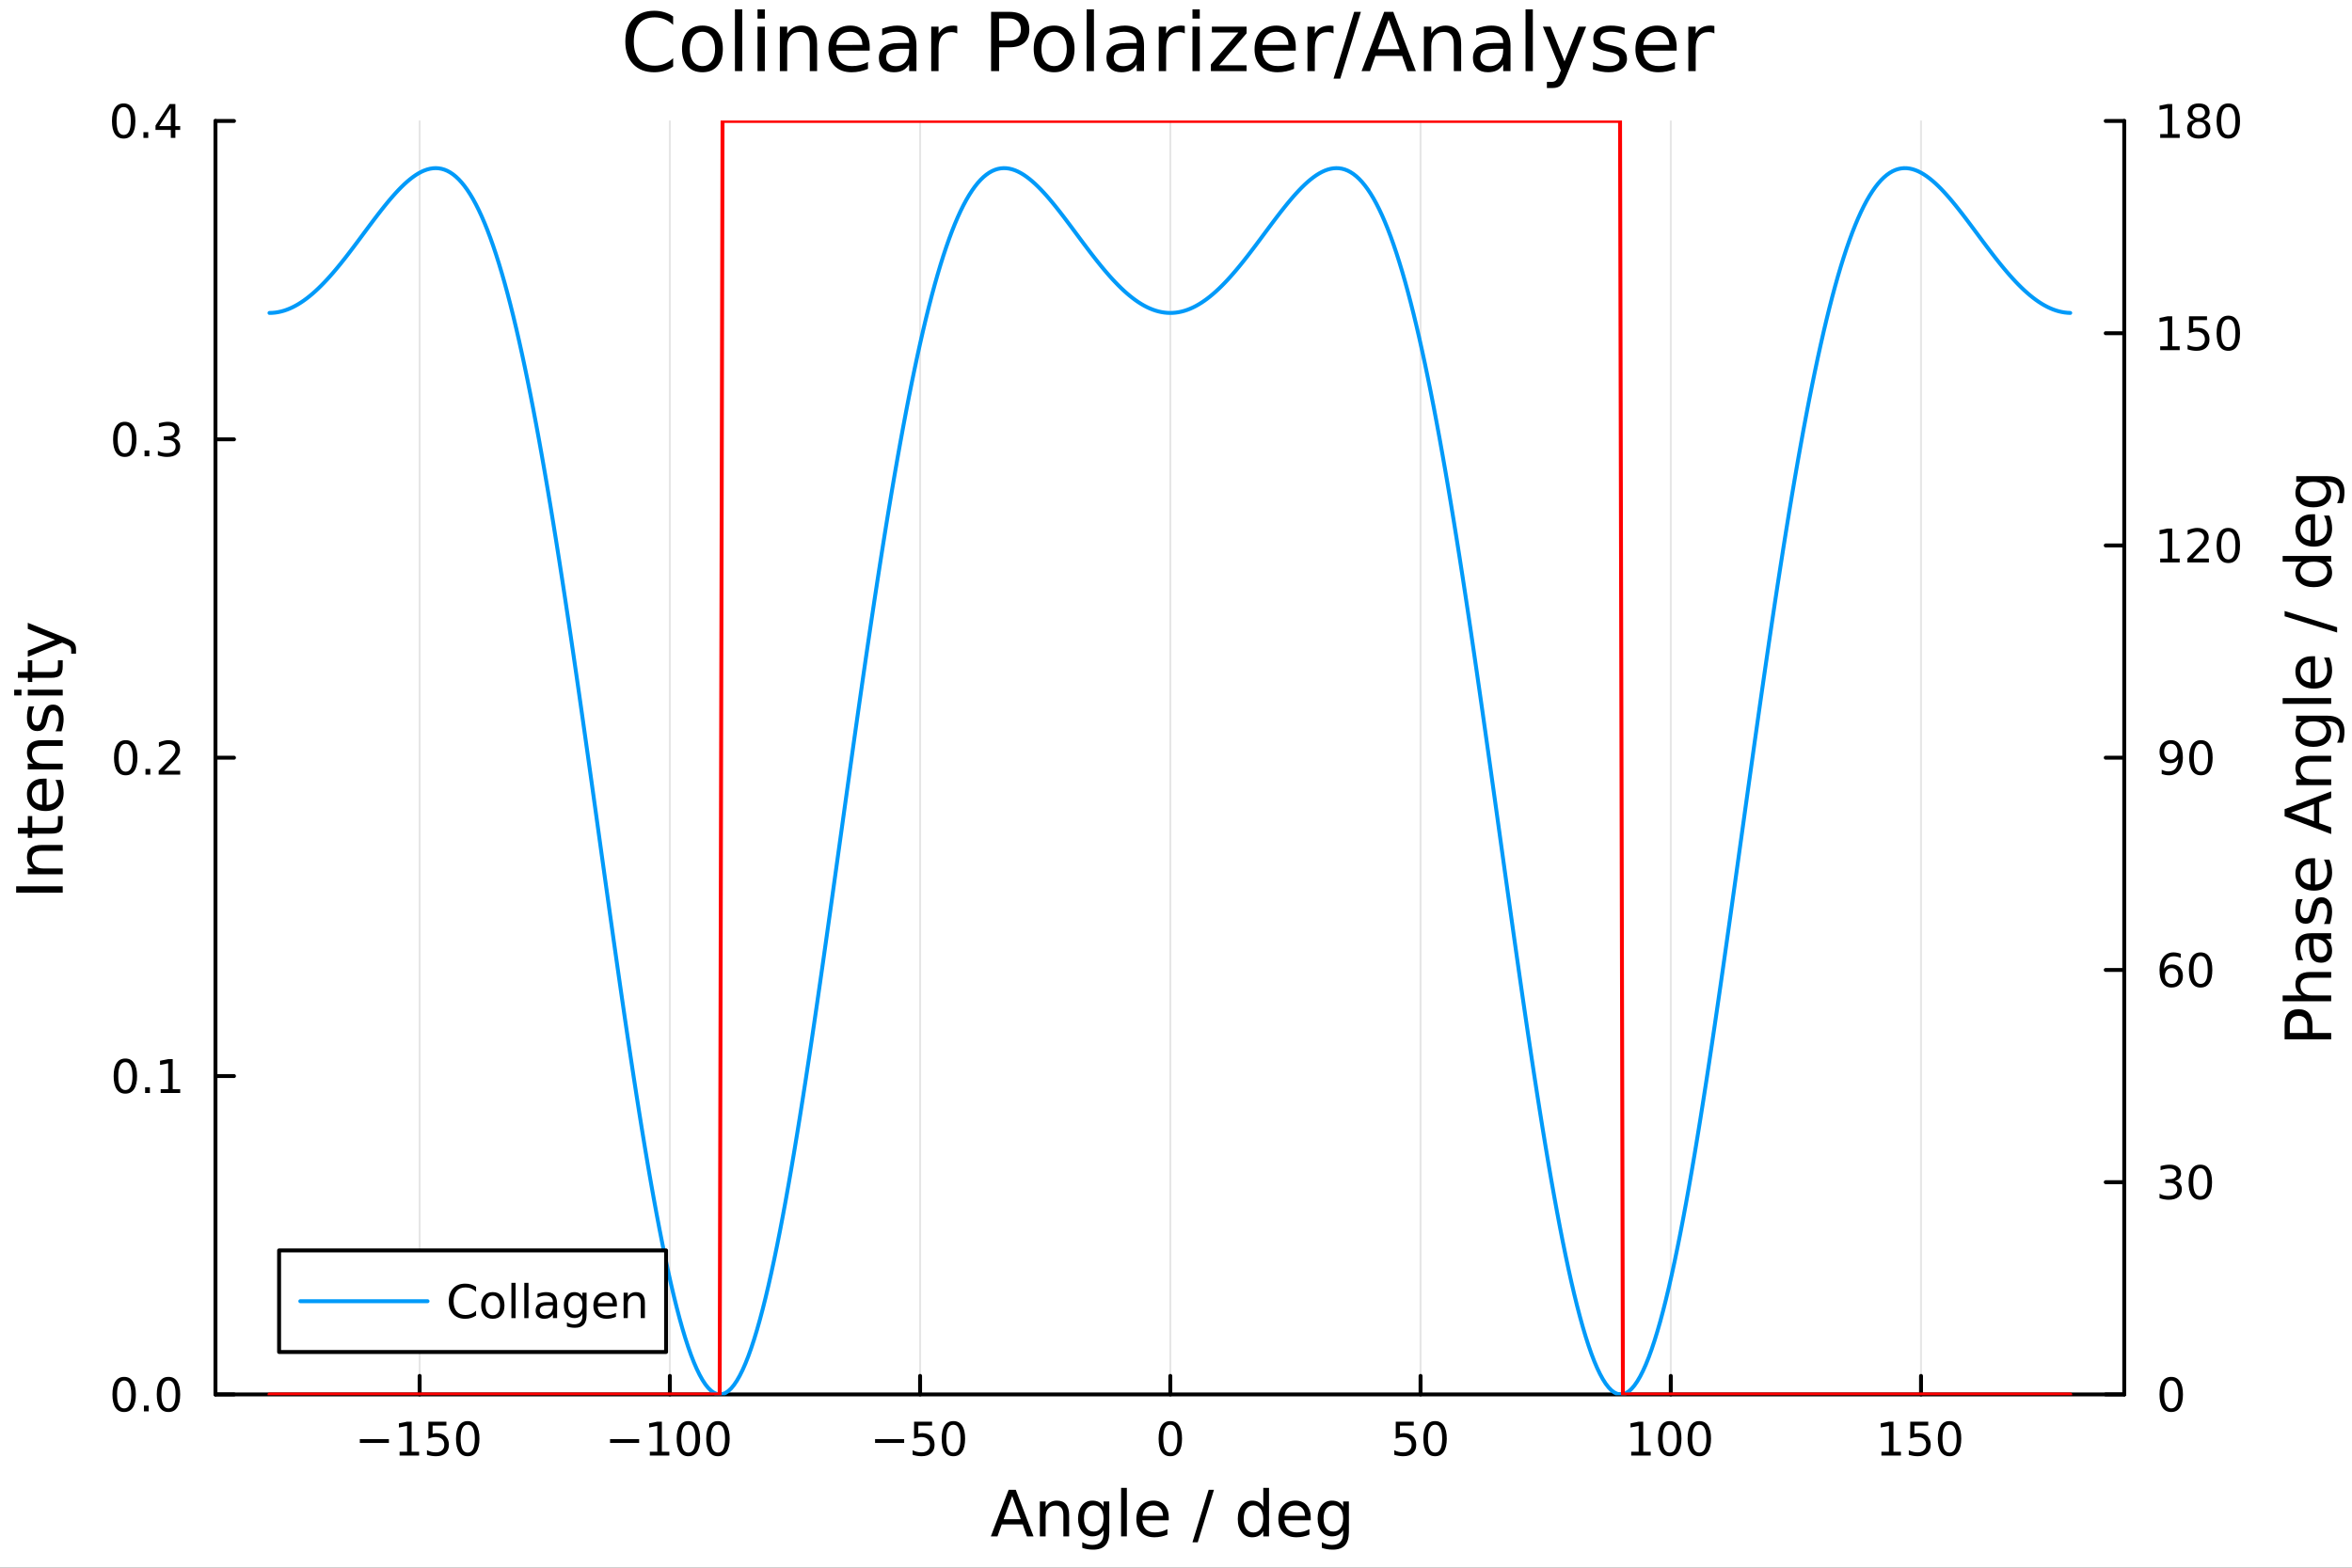 <?xml version="1.0" encoding="utf-8"?>
<svg xmlns="http://www.w3.org/2000/svg" xmlns:xlink="http://www.w3.org/1999/xlink" width="600" height="400" viewBox="0 0 2400 1600">
<rect x="0" y="0" width="2400" height="1600" fill="#333333" stroke="none"/>
<defs>
  <clipPath id="clip990">
    <rect x="0" y="0" width="2400" height="1600"/>
  </clipPath>
</defs>
<path clip-path="url(#clip990)" d="M0 1600 L2400 1600 L2400 0 L0 0  Z" fill="#ffffff" fill-rule="evenodd" fill-opacity="1"/>
<defs>
  <clipPath id="clip991">
    <rect x="480" y="0" width="1681" height="1600"/>
  </clipPath>
</defs>
<path clip-path="url(#clip990)" d="M219.866 1423.18 L2167.61 1423.18 L2167.61 123.472 L219.866 123.472  Z" fill="#ffffff" fill-rule="evenodd" fill-opacity="1"/>
<defs>
  <clipPath id="clip992">
    <rect x="219" y="123" width="1949" height="1301"/>
  </clipPath>
</defs>
<polyline clip-path="url(#clip992)" style="stroke:#000000; stroke-linecap:round; stroke-linejoin:round; stroke-width:2; stroke-opacity:0.1; fill:none" points="428.193,1423.18 428.193,123.472 "/>
<polyline clip-path="url(#clip992)" style="stroke:#000000; stroke-linecap:round; stroke-linejoin:round; stroke-width:2; stroke-opacity:0.1; fill:none" points="683.53,1423.18 683.53,123.472 "/>
<polyline clip-path="url(#clip992)" style="stroke:#000000; stroke-linecap:round; stroke-linejoin:round; stroke-width:2; stroke-opacity:0.1; fill:none" points="938.867,1423.18 938.867,123.472 "/>
<polyline clip-path="url(#clip992)" style="stroke:#000000; stroke-linecap:round; stroke-linejoin:round; stroke-width:2; stroke-opacity:0.1; fill:none" points="1194.2,1423.18 1194.2,123.472 "/>
<polyline clip-path="url(#clip992)" style="stroke:#000000; stroke-linecap:round; stroke-linejoin:round; stroke-width:2; stroke-opacity:0.1; fill:none" points="1449.54,1423.18 1449.54,123.472 "/>
<polyline clip-path="url(#clip992)" style="stroke:#000000; stroke-linecap:round; stroke-linejoin:round; stroke-width:2; stroke-opacity:0.1; fill:none" points="1704.88,1423.18 1704.88,123.472 "/>
<polyline clip-path="url(#clip992)" style="stroke:#000000; stroke-linecap:round; stroke-linejoin:round; stroke-width:2; stroke-opacity:0.1; fill:none" points="1960.22,1423.18 1960.22,123.472 "/>
<polyline clip-path="url(#clip990)" style="stroke:#000000; stroke-linecap:round; stroke-linejoin:round; stroke-width:4; stroke-opacity:1; fill:none" points="219.866,1423.18 2167.61,1423.18 "/>
<polyline clip-path="url(#clip990)" style="stroke:#000000; stroke-linecap:round; stroke-linejoin:round; stroke-width:4; stroke-opacity:1; fill:none" points="428.193,1423.18 428.193,1404.28 "/>
<polyline clip-path="url(#clip990)" style="stroke:#000000; stroke-linecap:round; stroke-linejoin:round; stroke-width:4; stroke-opacity:1; fill:none" points="683.53,1423.18 683.53,1404.28 "/>
<polyline clip-path="url(#clip990)" style="stroke:#000000; stroke-linecap:round; stroke-linejoin:round; stroke-width:4; stroke-opacity:1; fill:none" points="938.867,1423.18 938.867,1404.28 "/>
<polyline clip-path="url(#clip990)" style="stroke:#000000; stroke-linecap:round; stroke-linejoin:round; stroke-width:4; stroke-opacity:1; fill:none" points="1194.2,1423.18 1194.2,1404.28 "/>
<polyline clip-path="url(#clip990)" style="stroke:#000000; stroke-linecap:round; stroke-linejoin:round; stroke-width:4; stroke-opacity:1; fill:none" points="1449.54,1423.18 1449.54,1404.28 "/>
<polyline clip-path="url(#clip990)" style="stroke:#000000; stroke-linecap:round; stroke-linejoin:round; stroke-width:4; stroke-opacity:1; fill:none" points="1704.88,1423.18 1704.88,1404.28 "/>
<polyline clip-path="url(#clip990)" style="stroke:#000000; stroke-linecap:round; stroke-linejoin:round; stroke-width:4; stroke-opacity:1; fill:none" points="1960.22,1423.18 1960.22,1404.28 "/>
<path clip-path="url(#clip990)" d="M367.175 1468.75 L396.851 1468.75 L396.851 1472.69 L367.175 1472.69 L367.175 1468.75 Z" fill="#000000" fill-rule="nonzero" fill-opacity="1" /><path clip-path="url(#clip990)" d="M407.754 1481.64 L415.392 1481.64 L415.392 1455.28 L407.082 1456.95 L407.082 1452.69 L415.346 1451.02 L420.022 1451.02 L420.022 1481.64 L427.661 1481.64 L427.661 1485.58 L407.754 1485.58 L407.754 1481.64 Z" fill="#000000" fill-rule="nonzero" fill-opacity="1" /><path clip-path="url(#clip990)" d="M437.152 1451.02 L455.508 1451.02 L455.508 1454.96 L441.434 1454.96 L441.434 1463.43 Q442.453 1463.08 443.471 1462.92 Q444.49 1462.73 445.508 1462.73 Q451.295 1462.73 454.675 1465.9 Q458.054 1469.08 458.054 1474.49 Q458.054 1480.07 454.582 1483.17 Q451.11 1486.25 444.79 1486.25 Q442.615 1486.25 440.346 1485.88 Q438.101 1485.51 435.693 1484.77 L435.693 1480.07 Q437.777 1481.2 439.999 1481.76 Q442.221 1482.32 444.698 1482.32 Q448.702 1482.32 451.04 1480.21 Q453.378 1478.1 453.378 1474.49 Q453.378 1470.88 451.04 1468.77 Q448.702 1466.67 444.698 1466.67 Q442.823 1466.67 440.948 1467.08 Q439.096 1467.5 437.152 1468.38 L437.152 1451.02 Z" fill="#000000" fill-rule="nonzero" fill-opacity="1" /><path clip-path="url(#clip990)" d="M477.267 1454.1 Q473.656 1454.1 471.827 1457.66 Q470.022 1461.2 470.022 1468.33 Q470.022 1475.44 471.827 1479.01 Q473.656 1482.55 477.267 1482.55 Q480.901 1482.55 482.707 1479.01 Q484.536 1475.44 484.536 1468.33 Q484.536 1461.2 482.707 1457.66 Q480.901 1454.1 477.267 1454.1 M477.267 1450.39 Q483.077 1450.39 486.133 1455 Q489.212 1459.58 489.212 1468.33 Q489.212 1477.06 486.133 1481.67 Q483.077 1486.25 477.267 1486.25 Q471.457 1486.25 468.378 1481.67 Q465.323 1477.06 465.323 1468.33 Q465.323 1459.58 468.378 1455 Q471.457 1450.39 477.267 1450.39 Z" fill="#000000" fill-rule="nonzero" fill-opacity="1" /><path clip-path="url(#clip990)" d="M622.512 1468.75 L652.188 1468.75 L652.188 1472.69 L622.512 1472.69 L622.512 1468.75 Z" fill="#000000" fill-rule="nonzero" fill-opacity="1" /><path clip-path="url(#clip990)" d="M663.091 1481.64 L670.73 1481.64 L670.73 1455.28 L662.419 1456.95 L662.419 1452.69 L670.683 1451.02 L675.359 1451.02 L675.359 1481.64 L682.998 1481.64 L682.998 1485.58 L663.091 1485.58 L663.091 1481.64 Z" fill="#000000" fill-rule="nonzero" fill-opacity="1" /><path clip-path="url(#clip990)" d="M702.442 1454.1 Q698.831 1454.1 697.003 1457.66 Q695.197 1461.2 695.197 1468.33 Q695.197 1475.44 697.003 1479.01 Q698.831 1482.55 702.442 1482.55 Q706.077 1482.55 707.882 1479.01 Q709.711 1475.44 709.711 1468.33 Q709.711 1461.2 707.882 1457.66 Q706.077 1454.1 702.442 1454.1 M702.442 1450.39 Q708.252 1450.39 711.308 1455 Q714.387 1459.58 714.387 1468.33 Q714.387 1477.06 711.308 1481.67 Q708.252 1486.25 702.442 1486.25 Q696.632 1486.25 693.553 1481.67 Q690.498 1477.06 690.498 1468.33 Q690.498 1459.58 693.553 1455 Q696.632 1450.39 702.442 1450.39 Z" fill="#000000" fill-rule="nonzero" fill-opacity="1" /><path clip-path="url(#clip990)" d="M732.604 1454.1 Q728.993 1454.1 727.164 1457.66 Q725.359 1461.2 725.359 1468.33 Q725.359 1475.44 727.164 1479.01 Q728.993 1482.55 732.604 1482.55 Q736.238 1482.55 738.044 1479.01 Q739.873 1475.44 739.873 1468.33 Q739.873 1461.2 738.044 1457.66 Q736.238 1454.1 732.604 1454.1 M732.604 1450.39 Q738.414 1450.39 741.47 1455 Q744.549 1459.58 744.549 1468.33 Q744.549 1477.06 741.47 1481.67 Q738.414 1486.25 732.604 1486.25 Q726.794 1486.25 723.715 1481.67 Q720.66 1477.06 720.66 1468.33 Q720.66 1459.58 723.715 1455 Q726.794 1450.39 732.604 1450.39 Z" fill="#000000" fill-rule="nonzero" fill-opacity="1" /><path clip-path="url(#clip990)" d="M892.93 1468.75 L922.606 1468.75 L922.606 1472.69 L892.93 1472.69 L892.93 1468.75 Z" fill="#000000" fill-rule="nonzero" fill-opacity="1" /><path clip-path="url(#clip990)" d="M932.745 1451.02 L951.101 1451.02 L951.101 1454.96 L937.027 1454.96 L937.027 1463.43 Q938.046 1463.08 939.064 1462.92 Q940.083 1462.73 941.101 1462.73 Q946.888 1462.73 950.268 1465.9 Q953.647 1469.08 953.647 1474.49 Q953.647 1480.07 950.175 1483.17 Q946.703 1486.25 940.384 1486.25 Q938.208 1486.25 935.939 1485.88 Q933.694 1485.51 931.286 1484.77 L931.286 1480.07 Q933.37 1481.2 935.592 1481.76 Q937.814 1482.32 940.291 1482.32 Q944.296 1482.32 946.634 1480.21 Q948.972 1478.1 948.972 1474.49 Q948.972 1470.88 946.634 1468.77 Q944.296 1466.67 940.291 1466.67 Q938.416 1466.67 936.541 1467.08 Q934.689 1467.5 932.745 1468.38 L932.745 1451.02 Z" fill="#000000" fill-rule="nonzero" fill-opacity="1" /><path clip-path="url(#clip990)" d="M972.86 1454.1 Q969.249 1454.1 967.421 1457.66 Q965.615 1461.2 965.615 1468.33 Q965.615 1475.44 967.421 1479.01 Q969.249 1482.55 972.86 1482.55 Q976.495 1482.55 978.3 1479.01 Q980.129 1475.44 980.129 1468.33 Q980.129 1461.2 978.3 1457.66 Q976.495 1454.1 972.86 1454.1 M972.86 1450.39 Q978.67 1450.39 981.726 1455 Q984.805 1459.58 984.805 1468.33 Q984.805 1477.06 981.726 1481.67 Q978.67 1486.25 972.86 1486.25 Q967.05 1486.25 963.971 1481.67 Q960.916 1477.06 960.916 1468.33 Q960.916 1459.58 963.971 1455 Q967.05 1450.39 972.86 1450.39 Z" fill="#000000" fill-rule="nonzero" fill-opacity="1" /><path clip-path="url(#clip990)" d="M1194.2 1454.1 Q1190.59 1454.1 1188.76 1457.66 Q1186.96 1461.2 1186.96 1468.33 Q1186.96 1475.44 1188.76 1479.01 Q1190.59 1482.55 1194.2 1482.55 Q1197.84 1482.55 1199.64 1479.01 Q1201.47 1475.44 1201.47 1468.33 Q1201.47 1461.2 1199.64 1457.66 Q1197.84 1454.1 1194.2 1454.1 M1194.2 1450.39 Q1200.01 1450.39 1203.07 1455 Q1206.15 1459.58 1206.15 1468.33 Q1206.15 1477.06 1203.07 1481.67 Q1200.01 1486.25 1194.2 1486.25 Q1188.39 1486.25 1185.32 1481.67 Q1182.26 1477.06 1182.26 1468.33 Q1182.26 1459.58 1185.32 1455 Q1188.39 1450.39 1194.2 1450.39 Z" fill="#000000" fill-rule="nonzero" fill-opacity="1" /><path clip-path="url(#clip990)" d="M1424.24 1451.02 L1442.6 1451.02 L1442.6 1454.96 L1428.52 1454.96 L1428.52 1463.43 Q1429.54 1463.08 1430.56 1462.92 Q1431.58 1462.73 1432.6 1462.73 Q1438.38 1462.73 1441.76 1465.9 Q1445.14 1469.08 1445.14 1474.49 Q1445.14 1480.07 1441.67 1483.17 Q1438.2 1486.25 1431.88 1486.25 Q1429.7 1486.25 1427.44 1485.88 Q1425.19 1485.51 1422.78 1484.77 L1422.78 1480.07 Q1424.87 1481.2 1427.09 1481.76 Q1429.31 1482.32 1431.79 1482.32 Q1435.79 1482.32 1438.13 1480.21 Q1440.47 1478.1 1440.47 1474.49 Q1440.47 1470.88 1438.13 1468.77 Q1435.79 1466.67 1431.79 1466.67 Q1429.91 1466.67 1428.04 1467.08 Q1426.19 1467.5 1424.24 1468.38 L1424.24 1451.02 Z" fill="#000000" fill-rule="nonzero" fill-opacity="1" /><path clip-path="url(#clip990)" d="M1464.36 1454.1 Q1460.75 1454.1 1458.92 1457.66 Q1457.11 1461.2 1457.11 1468.33 Q1457.11 1475.44 1458.92 1479.01 Q1460.75 1482.55 1464.36 1482.55 Q1467.99 1482.55 1469.8 1479.01 Q1471.62 1475.44 1471.62 1468.33 Q1471.62 1461.2 1469.8 1457.66 Q1467.99 1454.1 1464.36 1454.1 M1464.36 1450.39 Q1470.17 1450.39 1473.22 1455 Q1476.3 1459.58 1476.3 1468.33 Q1476.3 1477.06 1473.22 1481.67 Q1470.17 1486.25 1464.36 1486.25 Q1458.55 1486.25 1455.47 1481.67 Q1452.41 1477.06 1452.41 1468.33 Q1452.41 1459.58 1455.47 1455 Q1458.55 1450.39 1464.36 1450.39 Z" fill="#000000" fill-rule="nonzero" fill-opacity="1" /><path clip-path="url(#clip990)" d="M1664.49 1481.64 L1672.12 1481.64 L1672.12 1455.28 L1663.81 1456.95 L1663.81 1452.69 L1672.08 1451.02 L1676.75 1451.02 L1676.75 1481.64 L1684.39 1481.64 L1684.39 1485.58 L1664.49 1485.58 L1664.49 1481.64 Z" fill="#000000" fill-rule="nonzero" fill-opacity="1" /><path clip-path="url(#clip990)" d="M1703.84 1454.1 Q1700.23 1454.1 1698.4 1457.66 Q1696.59 1461.2 1696.59 1468.33 Q1696.59 1475.44 1698.4 1479.01 Q1700.23 1482.55 1703.84 1482.55 Q1707.47 1482.55 1709.28 1479.01 Q1711.11 1475.44 1711.11 1468.33 Q1711.11 1461.2 1709.28 1457.66 Q1707.47 1454.1 1703.84 1454.1 M1703.84 1450.39 Q1709.65 1450.39 1712.7 1455 Q1715.78 1459.58 1715.78 1468.33 Q1715.78 1477.06 1712.7 1481.67 Q1709.65 1486.25 1703.84 1486.25 Q1698.03 1486.25 1694.95 1481.67 Q1691.89 1477.06 1691.89 1468.33 Q1691.89 1459.58 1694.95 1455 Q1698.03 1450.39 1703.84 1450.39 Z" fill="#000000" fill-rule="nonzero" fill-opacity="1" /><path clip-path="url(#clip990)" d="M1734 1454.1 Q1730.39 1454.1 1728.56 1457.66 Q1726.75 1461.2 1726.75 1468.33 Q1726.75 1475.44 1728.56 1479.01 Q1730.39 1482.55 1734 1482.55 Q1737.63 1482.55 1739.44 1479.01 Q1741.27 1475.44 1741.27 1468.33 Q1741.27 1461.2 1739.44 1457.66 Q1737.63 1454.1 1734 1454.1 M1734 1450.39 Q1739.81 1450.39 1742.86 1455 Q1745.94 1459.58 1745.94 1468.33 Q1745.94 1477.06 1742.86 1481.67 Q1739.81 1486.25 1734 1486.25 Q1728.19 1486.25 1725.11 1481.67 Q1722.05 1477.06 1722.05 1468.33 Q1722.05 1459.58 1725.11 1455 Q1728.19 1450.39 1734 1450.39 Z" fill="#000000" fill-rule="nonzero" fill-opacity="1" /><path clip-path="url(#clip990)" d="M1919.82 1481.64 L1927.46 1481.64 L1927.46 1455.28 L1919.15 1456.95 L1919.15 1452.69 L1927.41 1451.02 L1932.09 1451.02 L1932.09 1481.64 L1939.73 1481.64 L1939.73 1485.58 L1919.82 1485.58 L1919.82 1481.64 Z" fill="#000000" fill-rule="nonzero" fill-opacity="1" /><path clip-path="url(#clip990)" d="M1949.22 1451.02 L1967.58 1451.02 L1967.58 1454.96 L1953.5 1454.96 L1953.5 1463.43 Q1954.52 1463.08 1955.54 1462.92 Q1956.56 1462.73 1957.58 1462.73 Q1963.36 1462.73 1966.74 1465.9 Q1970.12 1469.08 1970.12 1474.49 Q1970.12 1480.07 1966.65 1483.17 Q1963.18 1486.25 1956.86 1486.25 Q1954.68 1486.25 1952.41 1485.88 Q1950.17 1485.51 1947.76 1484.77 L1947.76 1480.07 Q1949.85 1481.2 1952.07 1481.76 Q1954.29 1482.32 1956.77 1482.32 Q1960.77 1482.32 1963.11 1480.21 Q1965.45 1478.1 1965.45 1474.49 Q1965.45 1470.88 1963.11 1468.77 Q1960.77 1466.67 1956.77 1466.67 Q1954.89 1466.67 1953.02 1467.08 Q1951.16 1467.5 1949.22 1468.38 L1949.22 1451.02 Z" fill="#000000" fill-rule="nonzero" fill-opacity="1" /><path clip-path="url(#clip990)" d="M1989.34 1454.1 Q1985.72 1454.1 1983.9 1457.66 Q1982.09 1461.2 1982.09 1468.33 Q1982.09 1475.44 1983.9 1479.01 Q1985.72 1482.55 1989.34 1482.55 Q1992.97 1482.55 1994.78 1479.01 Q1996.6 1475.44 1996.6 1468.33 Q1996.6 1461.2 1994.78 1457.66 Q1992.97 1454.1 1989.34 1454.1 M1989.34 1450.39 Q1995.15 1450.39 1998.2 1455 Q2001.28 1459.58 2001.28 1468.33 Q2001.28 1477.06 1998.2 1481.67 Q1995.15 1486.25 1989.34 1486.25 Q1983.53 1486.25 1980.45 1481.67 Q1977.39 1477.06 1977.39 1468.33 Q1977.39 1459.58 1980.45 1455 Q1983.53 1450.39 1989.34 1450.39 Z" fill="#000000" fill-rule="nonzero" fill-opacity="1" /><path clip-path="url(#clip990)" d="M1032.85 1526.86 L1024.12 1550.51 L1041.6 1550.51 L1032.85 1526.86 M1029.22 1520.52 L1036.51 1520.52 L1054.62 1568.04 L1047.93 1568.04 L1043.6 1555.85 L1022.18 1555.85 L1017.85 1568.04 L1011.07 1568.04 L1029.22 1520.52 Z" fill="#000000" fill-rule="nonzero" fill-opacity="1" /><path clip-path="url(#clip990)" d="M1090.93 1546.53 L1090.93 1568.04 L1085.08 1568.04 L1085.08 1546.72 Q1085.08 1541.66 1083.1 1539.14 Q1081.13 1536.63 1077.18 1536.63 Q1072.44 1536.63 1069.7 1539.65 Q1066.97 1542.68 1066.97 1547.9 L1066.97 1568.04 L1061.08 1568.04 L1061.08 1532.4 L1066.97 1532.4 L1066.97 1537.93 Q1069.07 1534.72 1071.9 1533.13 Q1074.76 1531.54 1078.49 1531.54 Q1084.63 1531.54 1087.78 1535.36 Q1090.93 1539.14 1090.93 1546.53 Z" fill="#000000" fill-rule="nonzero" fill-opacity="1" /><path clip-path="url(#clip990)" d="M1126.07 1549.81 Q1126.07 1543.44 1123.43 1539.94 Q1120.82 1536.44 1116.08 1536.44 Q1111.37 1536.44 1108.72 1539.94 Q1106.11 1543.44 1106.11 1549.81 Q1106.11 1556.14 1108.72 1559.64 Q1111.37 1563.14 1116.08 1563.14 Q1120.82 1563.14 1123.43 1559.64 Q1126.07 1556.14 1126.07 1549.81 M1131.93 1563.62 Q1131.93 1572.72 1127.89 1577.15 Q1123.84 1581.6 1115.5 1581.6 Q1112.42 1581.6 1109.68 1581.13 Q1106.94 1580.68 1104.36 1579.72 L1104.36 1574.03 Q1106.94 1575.43 1109.46 1576.1 Q1111.97 1576.76 1114.58 1576.76 Q1120.34 1576.76 1123.21 1573.74 Q1126.07 1570.75 1126.07 1564.67 L1126.07 1561.77 Q1124.26 1564.92 1121.42 1566.48 Q1118.59 1568.04 1114.64 1568.04 Q1108.09 1568.04 1104.08 1563.05 Q1100.07 1558.05 1100.07 1549.81 Q1100.07 1541.53 1104.08 1536.53 Q1108.09 1531.54 1114.64 1531.54 Q1118.59 1531.54 1121.42 1533.1 Q1124.26 1534.66 1126.07 1537.81 L1126.07 1532.4 L1131.93 1532.4 L1131.93 1563.62 Z" fill="#000000" fill-rule="nonzero" fill-opacity="1" /><path clip-path="url(#clip990)" d="M1143.99 1518.52 L1149.85 1518.52 L1149.85 1568.04 L1143.99 1568.04 L1143.99 1518.52 Z" fill="#000000" fill-rule="nonzero" fill-opacity="1" /><path clip-path="url(#clip990)" d="M1192.59 1548.76 L1192.59 1551.62 L1165.67 1551.62 Q1166.05 1557.67 1169.29 1560.85 Q1172.57 1564 1178.4 1564 Q1181.77 1564 1184.92 1563.17 Q1188.1 1562.35 1191.22 1560.69 L1191.22 1566.23 Q1188.07 1567.57 1184.76 1568.27 Q1181.45 1568.97 1178.05 1568.97 Q1169.52 1568.97 1164.52 1564 Q1159.55 1559.04 1159.55 1550.57 Q1159.55 1541.82 1164.27 1536.69 Q1169.01 1531.54 1177.03 1531.54 Q1184.22 1531.54 1188.39 1536.18 Q1192.59 1540.8 1192.59 1548.76 M1186.74 1547.04 Q1186.67 1542.23 1184.03 1539.37 Q1181.42 1536.5 1177.09 1536.5 Q1172.19 1536.5 1169.23 1539.27 Q1166.3 1542.04 1165.86 1547.07 L1186.74 1547.04 Z" fill="#000000" fill-rule="nonzero" fill-opacity="1" /><path clip-path="url(#clip990)" d="M1233.33 1520.52 L1238.74 1520.52 L1222.19 1574.09 L1216.78 1574.09 L1233.33 1520.52 Z" fill="#000000" fill-rule="nonzero" fill-opacity="1" /><path clip-path="url(#clip990)" d="M1289.06 1537.81 L1289.06 1518.52 L1294.92 1518.52 L1294.92 1568.04 L1289.06 1568.04 L1289.06 1562.7 Q1287.22 1565.88 1284.39 1567.44 Q1281.59 1568.97 1277.64 1568.97 Q1271.18 1568.97 1267.1 1563.81 Q1263.06 1558.65 1263.06 1550.25 Q1263.06 1541.85 1267.1 1536.69 Q1271.18 1531.54 1277.64 1531.54 Q1281.59 1531.54 1284.39 1533.1 Q1287.22 1534.62 1289.06 1537.81 M1269.11 1550.25 Q1269.11 1556.71 1271.75 1560.4 Q1274.42 1564.07 1279.07 1564.07 Q1283.72 1564.07 1286.39 1560.4 Q1289.06 1556.71 1289.06 1550.25 Q1289.06 1543.79 1286.39 1540.13 Q1283.72 1536.44 1279.07 1536.44 Q1274.42 1536.44 1271.75 1540.13 Q1269.11 1543.79 1269.11 1550.25 Z" fill="#000000" fill-rule="nonzero" fill-opacity="1" /><path clip-path="url(#clip990)" d="M1337.48 1548.76 L1337.48 1551.62 L1310.55 1551.62 Q1310.93 1557.67 1314.18 1560.85 Q1317.46 1564 1323.28 1564 Q1326.65 1564 1329.81 1563.17 Q1332.99 1562.35 1336.11 1560.69 L1336.11 1566.23 Q1332.96 1567.57 1329.65 1568.27 Q1326.34 1568.97 1322.93 1568.97 Q1314.4 1568.97 1309.4 1564 Q1304.44 1559.04 1304.44 1550.57 Q1304.44 1541.82 1309.15 1536.69 Q1313.89 1531.54 1321.91 1531.54 Q1329.11 1531.54 1333.27 1536.18 Q1337.48 1540.8 1337.48 1548.76 M1331.62 1547.04 Q1331.56 1542.23 1328.91 1539.37 Q1326.3 1536.5 1321.98 1536.5 Q1317.07 1536.5 1314.11 1539.27 Q1311.19 1542.04 1310.74 1547.07 L1331.62 1547.04 Z" fill="#000000" fill-rule="nonzero" fill-opacity="1" /><path clip-path="url(#clip990)" d="M1370.55 1549.81 Q1370.55 1543.44 1367.9 1539.94 Q1365.29 1536.44 1360.55 1536.44 Q1355.84 1536.44 1353.2 1539.94 Q1350.59 1543.44 1350.59 1549.81 Q1350.59 1556.14 1353.2 1559.64 Q1355.84 1563.14 1360.55 1563.14 Q1365.29 1563.14 1367.9 1559.64 Q1370.55 1556.14 1370.55 1549.81 M1376.4 1563.62 Q1376.4 1572.72 1372.36 1577.15 Q1368.32 1581.6 1359.98 1581.6 Q1356.89 1581.6 1354.15 1581.13 Q1351.42 1580.68 1348.84 1579.72 L1348.84 1574.03 Q1351.42 1575.43 1353.93 1576.1 Q1356.45 1576.76 1359.06 1576.76 Q1364.82 1576.76 1367.68 1573.74 Q1370.55 1570.75 1370.55 1564.67 L1370.55 1561.77 Q1368.73 1564.92 1365.9 1566.48 Q1363.07 1568.04 1359.12 1568.04 Q1352.56 1568.04 1348.55 1563.05 Q1344.54 1558.05 1344.54 1549.81 Q1344.54 1541.53 1348.55 1536.53 Q1352.56 1531.54 1359.12 1531.54 Q1363.07 1531.54 1365.9 1533.1 Q1368.73 1534.66 1370.55 1537.81 L1370.55 1532.4 L1376.4 1532.4 L1376.4 1563.62 Z" fill="#000000" fill-rule="nonzero" fill-opacity="1" /><polyline clip-path="url(#clip990)" style="stroke:#000000; stroke-linecap:round; stroke-linejoin:round; stroke-width:4; stroke-opacity:1; fill:none" points="219.866,1423.18 219.866,123.472 "/>
<polyline clip-path="url(#clip990)" style="stroke:#000000; stroke-linecap:round; stroke-linejoin:round; stroke-width:4; stroke-opacity:1; fill:none" points="219.866,1423.18 238.764,1423.18 "/>
<polyline clip-path="url(#clip990)" style="stroke:#000000; stroke-linecap:round; stroke-linejoin:round; stroke-width:4; stroke-opacity:1; fill:none" points="219.866,1098.25 238.764,1098.25 "/>
<polyline clip-path="url(#clip990)" style="stroke:#000000; stroke-linecap:round; stroke-linejoin:round; stroke-width:4; stroke-opacity:1; fill:none" points="219.866,773.326 238.764,773.326 "/>
<polyline clip-path="url(#clip990)" style="stroke:#000000; stroke-linecap:round; stroke-linejoin:round; stroke-width:4; stroke-opacity:1; fill:none" points="219.866,448.399 238.764,448.399 "/>
<polyline clip-path="url(#clip990)" style="stroke:#000000; stroke-linecap:round; stroke-linejoin:round; stroke-width:4; stroke-opacity:1; fill:none" points="219.866,123.472 238.764,123.472 "/>
<path clip-path="url(#clip990)" d="M126.691 1408.98 Q123.08 1408.98 121.251 1412.54 Q119.445 1416.08 119.445 1423.21 Q119.445 1430.32 121.251 1433.89 Q123.08 1437.43 126.691 1437.43 Q130.325 1437.43 132.13 1433.89 Q133.959 1430.32 133.959 1423.21 Q133.959 1416.08 132.13 1412.54 Q130.325 1408.98 126.691 1408.98 M126.691 1405.27 Q132.501 1405.27 135.556 1409.88 Q138.635 1414.46 138.635 1423.21 Q138.635 1431.94 135.556 1436.55 Q132.501 1441.13 126.691 1441.13 Q120.88 1441.13 117.802 1436.55 Q114.746 1431.94 114.746 1423.21 Q114.746 1414.46 117.802 1409.88 Q120.88 1405.27 126.691 1405.27 Z" fill="#000000" fill-rule="nonzero" fill-opacity="1" /><path clip-path="url(#clip990)" d="M146.853 1434.58 L151.737 1434.58 L151.737 1440.46 L146.853 1440.46 L146.853 1434.58 Z" fill="#000000" fill-rule="nonzero" fill-opacity="1" /><path clip-path="url(#clip990)" d="M171.922 1408.98 Q168.311 1408.98 166.482 1412.54 Q164.677 1416.08 164.677 1423.21 Q164.677 1430.32 166.482 1433.89 Q168.311 1437.43 171.922 1437.43 Q175.556 1437.43 177.362 1433.89 Q179.19 1430.32 179.19 1423.21 Q179.19 1416.08 177.362 1412.54 Q175.556 1408.98 171.922 1408.98 M171.922 1405.27 Q177.732 1405.27 180.788 1409.88 Q183.866 1414.46 183.866 1423.21 Q183.866 1431.94 180.788 1436.55 Q177.732 1441.13 171.922 1441.13 Q166.112 1441.13 163.033 1436.55 Q159.978 1431.94 159.978 1423.21 Q159.978 1414.46 163.033 1409.88 Q166.112 1405.27 171.922 1405.27 Z" fill="#000000" fill-rule="nonzero" fill-opacity="1" /><path clip-path="url(#clip990)" d="M127.917 1084.05 Q124.306 1084.05 122.478 1087.62 Q120.672 1091.16 120.672 1098.29 Q120.672 1105.39 122.478 1108.96 Q124.306 1112.5 127.917 1112.5 Q131.552 1112.5 133.357 1108.96 Q135.186 1105.39 135.186 1098.29 Q135.186 1091.16 133.357 1087.62 Q131.552 1084.05 127.917 1084.05 M127.917 1080.35 Q133.728 1080.35 136.783 1084.95 Q139.862 1089.54 139.862 1098.29 Q139.862 1107.01 136.783 1111.62 Q133.728 1116.2 127.917 1116.2 Q122.107 1116.2 119.029 1111.62 Q115.973 1107.01 115.973 1098.29 Q115.973 1089.54 119.029 1084.95 Q122.107 1080.35 127.917 1080.35 Z" fill="#000000" fill-rule="nonzero" fill-opacity="1" /><path clip-path="url(#clip990)" d="M148.079 1109.65 L152.964 1109.65 L152.964 1115.53 L148.079 1115.53 L148.079 1109.65 Z" fill="#000000" fill-rule="nonzero" fill-opacity="1" /><path clip-path="url(#clip990)" d="M163.959 1111.6 L171.598 1111.6 L171.598 1085.23 L163.288 1086.9 L163.288 1082.64 L171.552 1080.97 L176.227 1080.97 L176.227 1111.6 L183.866 1111.6 L183.866 1115.53 L163.959 1115.53 L163.959 1111.6 Z" fill="#000000" fill-rule="nonzero" fill-opacity="1" /><path clip-path="url(#clip990)" d="M128.288 759.125 Q124.677 759.125 122.848 762.689 Q121.043 766.231 121.043 773.361 Q121.043 780.467 122.848 784.032 Q124.677 787.574 128.288 787.574 Q131.922 787.574 133.728 784.032 Q135.556 780.467 135.556 773.361 Q135.556 766.231 133.728 762.689 Q131.922 759.125 128.288 759.125 M128.288 755.421 Q134.098 755.421 137.154 760.027 Q140.232 764.611 140.232 773.361 Q140.232 782.088 137.154 786.694 Q134.098 791.277 128.288 791.277 Q122.478 791.277 119.399 786.694 Q116.343 782.088 116.343 773.361 Q116.343 764.611 119.399 760.027 Q122.478 755.421 128.288 755.421 Z" fill="#000000" fill-rule="nonzero" fill-opacity="1" /><path clip-path="url(#clip990)" d="M148.45 784.726 L153.334 784.726 L153.334 790.606 L148.45 790.606 L148.45 784.726 Z" fill="#000000" fill-rule="nonzero" fill-opacity="1" /><path clip-path="url(#clip990)" d="M167.547 786.671 L183.866 786.671 L183.866 790.606 L161.922 790.606 L161.922 786.671 Q164.584 783.916 169.167 779.287 Q173.774 774.634 174.954 773.291 Q177.2 770.768 178.079 769.032 Q178.982 767.273 178.982 765.583 Q178.982 762.828 177.038 761.092 Q175.116 759.356 172.014 759.356 Q169.815 759.356 167.362 760.12 Q164.931 760.884 162.153 762.435 L162.153 757.713 Q164.977 756.578 167.431 756 Q169.885 755.421 171.922 755.421 Q177.292 755.421 180.487 758.106 Q183.681 760.791 183.681 765.282 Q183.681 767.412 182.871 769.333 Q182.084 771.231 179.977 773.824 Q179.399 774.495 176.297 777.713 Q173.195 780.907 167.547 786.671 Z" fill="#000000" fill-rule="nonzero" fill-opacity="1" /><path clip-path="url(#clip990)" d="M127.339 434.198 Q123.728 434.198 121.899 437.763 Q120.093 441.304 120.093 448.434 Q120.093 455.54 121.899 459.105 Q123.728 462.647 127.339 462.647 Q130.973 462.647 132.779 459.105 Q134.607 455.54 134.607 448.434 Q134.607 441.304 132.779 437.763 Q130.973 434.198 127.339 434.198 M127.339 430.494 Q133.149 430.494 136.204 435.101 Q139.283 439.684 139.283 448.434 Q139.283 457.161 136.204 461.767 Q133.149 466.35 127.339 466.35 Q121.529 466.35 118.45 461.767 Q115.394 457.161 115.394 448.434 Q115.394 439.684 118.45 435.101 Q121.529 430.494 127.339 430.494 Z" fill="#000000" fill-rule="nonzero" fill-opacity="1" /><path clip-path="url(#clip990)" d="M147.501 459.799 L152.385 459.799 L152.385 465.679 L147.501 465.679 L147.501 459.799 Z" fill="#000000" fill-rule="nonzero" fill-opacity="1" /><path clip-path="url(#clip990)" d="M176.737 447.045 Q180.093 447.762 181.968 450.031 Q183.866 452.299 183.866 455.633 Q183.866 460.749 180.348 463.549 Q176.829 466.35 170.348 466.35 Q168.172 466.35 165.857 465.911 Q163.565 465.494 161.112 464.637 L161.112 460.124 Q163.056 461.258 165.371 461.836 Q167.686 462.415 170.209 462.415 Q174.607 462.415 176.899 460.679 Q179.214 458.943 179.214 455.633 Q179.214 452.577 177.061 450.864 Q174.931 449.128 171.112 449.128 L167.084 449.128 L167.084 445.286 L171.297 445.286 Q174.746 445.286 176.575 443.92 Q178.403 442.531 178.403 439.938 Q178.403 437.276 176.505 435.864 Q174.63 434.429 171.112 434.429 Q169.19 434.429 166.991 434.846 Q164.792 435.263 162.153 436.142 L162.153 431.976 Q164.815 431.235 167.13 430.864 Q169.468 430.494 171.528 430.494 Q176.852 430.494 179.954 432.925 Q183.056 435.332 183.056 439.452 Q183.056 442.323 181.413 444.313 Q179.769 446.281 176.737 447.045 Z" fill="#000000" fill-rule="nonzero" fill-opacity="1" /><path clip-path="url(#clip990)" d="M126.205 109.271 Q122.593 109.271 120.765 112.836 Q118.959 116.377 118.959 123.507 Q118.959 130.613 120.765 134.178 Q122.593 137.72 126.205 137.72 Q129.839 137.72 131.644 134.178 Q133.473 130.613 133.473 123.507 Q133.473 116.377 131.644 112.836 Q129.839 109.271 126.205 109.271 M126.205 105.567 Q132.015 105.567 135.07 110.174 Q138.149 114.757 138.149 123.507 Q138.149 132.234 135.07 136.84 Q132.015 141.423 126.205 141.423 Q120.394 141.423 117.316 136.84 Q114.26 132.234 114.26 123.507 Q114.26 114.757 117.316 110.174 Q120.394 105.567 126.205 105.567 Z" fill="#000000" fill-rule="nonzero" fill-opacity="1" /><path clip-path="url(#clip990)" d="M146.366 134.873 L151.251 134.873 L151.251 140.752 L146.366 140.752 L146.366 134.873 Z" fill="#000000" fill-rule="nonzero" fill-opacity="1" /><path clip-path="url(#clip990)" d="M174.283 110.266 L162.477 128.715 L174.283 128.715 L174.283 110.266 M173.056 106.192 L178.936 106.192 L178.936 128.715 L183.866 128.715 L183.866 132.604 L178.936 132.604 L178.936 140.752 L174.283 140.752 L174.283 132.604 L158.681 132.604 L158.681 128.09 L173.056 106.192 Z" fill="#000000" fill-rule="nonzero" fill-opacity="1" /><path clip-path="url(#clip990)" d="M16.484 911.016 L16.484 904.587 L64.004 904.587 L64.004 911.016 L16.484 911.016 Z" fill="#000000" fill-rule="nonzero" fill-opacity="1" /><path clip-path="url(#clip990)" d="M42.488 862.414 L64.004 862.414 L64.004 868.27 L42.679 868.27 Q37.618 868.27 35.104 870.244 Q32.589 872.217 32.589 876.164 Q32.589 880.906 35.613 883.644 Q38.637 886.381 43.857 886.381 L64.004 886.381 L64.004 892.269 L28.356 892.269 L28.356 886.381 L33.894 886.381 Q30.68 884.28 29.088 881.448 Q27.497 878.583 27.497 874.859 Q27.497 868.716 31.316 865.565 Q35.104 862.414 42.488 862.414 Z" fill="#000000" fill-rule="nonzero" fill-opacity="1" /><path clip-path="url(#clip990)" d="M18.235 844.94 L28.356 844.94 L28.356 832.877 L32.908 832.877 L32.908 844.94 L52.259 844.94 Q56.62 844.94 57.861 843.763 Q59.103 842.553 59.103 838.893 L59.103 832.877 L64.004 832.877 L64.004 838.893 Q64.004 845.672 61.49 848.25 Q58.943 850.828 52.259 850.828 L32.908 850.828 L32.908 855.125 L28.356 855.125 L28.356 850.828 L18.235 850.828 L18.235 844.94 Z" fill="#000000" fill-rule="nonzero" fill-opacity="1" /><path clip-path="url(#clip990)" d="M44.716 794.683 L47.581 794.683 L47.581 821.61 Q53.628 821.228 56.811 817.981 Q59.962 814.703 59.962 808.878 Q59.962 805.505 59.134 802.354 Q58.307 799.171 56.652 796.052 L62.19 796.052 Q63.527 799.203 64.227 802.513 Q64.927 805.823 64.927 809.229 Q64.927 817.759 59.962 822.756 Q54.997 827.721 46.53 827.721 Q37.777 827.721 32.653 823.01 Q27.497 818.268 27.497 810.247 Q27.497 803.054 32.144 798.884 Q36.759 794.683 44.716 794.683 M42.997 800.539 Q38.191 800.603 35.327 803.245 Q32.462 805.855 32.462 810.183 Q32.462 815.085 35.231 818.045 Q38 820.973 43.029 821.419 L42.997 800.539 Z" fill="#000000" fill-rule="nonzero" fill-opacity="1" /><path clip-path="url(#clip990)" d="M42.488 755.438 L64.004 755.438 L64.004 761.295 L42.679 761.295 Q37.618 761.295 35.104 763.268 Q32.589 765.242 32.589 769.188 Q32.589 773.931 35.613 776.668 Q38.637 779.405 43.857 779.405 L64.004 779.405 L64.004 785.294 L28.356 785.294 L28.356 779.405 L33.894 779.405 Q30.68 777.305 29.088 774.472 Q27.497 771.607 27.497 767.883 Q27.497 761.74 31.316 758.589 Q35.104 755.438 42.488 755.438 Z" fill="#000000" fill-rule="nonzero" fill-opacity="1" /><path clip-path="url(#clip990)" d="M29.407 721.032 L34.945 721.032 Q33.672 723.514 33.035 726.188 Q32.398 728.862 32.398 731.726 Q32.398 736.087 33.735 738.283 Q35.072 740.447 37.746 740.447 Q39.783 740.447 40.96 738.888 Q42.106 737.328 43.157 732.617 L43.602 730.612 Q44.939 724.374 47.39 721.764 Q49.809 719.122 54.169 719.122 Q59.134 719.122 62.031 723.069 Q64.927 726.984 64.927 733.859 Q64.927 736.723 64.354 739.842 Q63.813 742.93 62.699 746.367 L56.652 746.367 Q58.339 743.121 59.198 739.97 Q60.026 736.819 60.026 733.731 Q60.026 729.594 58.625 727.366 Q57.193 725.138 54.615 725.138 Q52.228 725.138 50.955 726.761 Q49.681 728.352 48.504 733.795 L48.026 735.832 Q46.88 741.275 44.525 743.694 Q42.138 746.113 38 746.113 Q32.971 746.113 30.234 742.548 Q27.497 738.983 27.497 732.426 Q27.497 729.18 27.974 726.315 Q28.452 723.451 29.407 721.032 Z" fill="#000000" fill-rule="nonzero" fill-opacity="1" /><path clip-path="url(#clip990)" d="M28.356 709.796 L28.356 703.94 L64.004 703.94 L64.004 709.796 L28.356 709.796 M14.479 709.796 L14.479 703.94 L21.895 703.94 L21.895 709.796 L14.479 709.796 Z" fill="#000000" fill-rule="nonzero" fill-opacity="1" /><path clip-path="url(#clip990)" d="M18.235 685.893 L28.356 685.893 L28.356 673.83 L32.908 673.83 L32.908 685.893 L52.259 685.893 Q56.62 685.893 57.861 684.715 Q59.103 683.506 59.103 679.846 L59.103 673.83 L64.004 673.83 L64.004 679.846 Q64.004 686.625 61.49 689.203 Q58.943 691.781 52.259 691.781 L32.908 691.781 L32.908 696.078 L28.356 696.078 L28.356 691.781 L18.235 691.781 L18.235 685.893 Z" fill="#000000" fill-rule="nonzero" fill-opacity="1" /><path clip-path="url(#clip990)" d="M67.314 651.295 Q73.68 653.778 75.622 656.133 Q77.563 658.489 77.563 662.435 L77.563 667.114 L72.662 667.114 L72.662 663.677 Q72.662 661.258 71.516 659.921 Q70.37 658.584 66.105 656.961 L63.431 655.911 L28.356 670.329 L28.356 664.122 L56.238 652.982 L28.356 641.842 L28.356 635.636 L67.314 651.295 Z" fill="#000000" fill-rule="nonzero" fill-opacity="1" /><path clip-path="url(#clip990)" d="M686.869 16.755 L686.869 25.383 Q682.737 21.535 678.038 19.631 Q673.38 17.727 668.113 17.727 Q657.743 17.727 652.234 24.087 Q646.725 30.406 646.725 42.397 Q646.725 54.347 652.234 60.707 Q657.743 67.026 668.113 67.026 Q673.38 67.026 678.038 65.122 Q682.737 63.218 686.869 59.37 L686.869 67.918 Q682.575 70.834 677.755 72.292 Q672.974 73.751 667.627 73.751 Q653.895 73.751 645.995 65.365 Q638.096 56.94 638.096 42.397 Q638.096 27.814 645.995 19.428 Q653.895 11.002 667.627 11.002 Q673.055 11.002 677.836 12.461 Q682.656 13.878 686.869 16.755 Z" fill="#000000" fill-rule="nonzero" fill-opacity="1" /><path clip-path="url(#clip990)" d="M716.765 32.431 Q710.769 32.431 707.286 37.131 Q703.802 41.789 703.802 49.931 Q703.802 58.074 707.245 62.773 Q710.729 67.431 716.765 67.431 Q722.72 67.431 726.203 62.732 Q729.687 58.033 729.687 49.931 Q729.687 41.87 726.203 37.171 Q722.72 32.431 716.765 32.431 M716.765 26.112 Q726.487 26.112 732.037 32.431 Q737.586 38.751 737.586 49.931 Q737.586 61.071 732.037 67.431 Q726.487 73.751 716.765 73.751 Q707.002 73.751 701.452 67.431 Q695.943 61.071 695.943 49.931 Q695.943 38.751 701.452 32.431 Q707.002 26.112 716.765 26.112 Z" fill="#000000" fill-rule="nonzero" fill-opacity="1" /><path clip-path="url(#clip990)" d="M749.942 9.544 L757.395 9.544 L757.395 72.576 L749.942 72.576 L749.942 9.544 Z" fill="#000000" fill-rule="nonzero" fill-opacity="1" /><path clip-path="url(#clip990)" d="M772.991 27.206 L780.445 27.206 L780.445 72.576 L772.991 72.576 L772.991 27.206 M772.991 9.544 L780.445 9.544 L780.445 18.983 L772.991 18.983 L772.991 9.544 Z" fill="#000000" fill-rule="nonzero" fill-opacity="1" /><path clip-path="url(#clip990)" d="M833.755 45.192 L833.755 72.576 L826.301 72.576 L826.301 45.435 Q826.301 38.994 823.79 35.794 Q821.278 32.594 816.255 32.594 Q810.219 32.594 806.735 36.442 Q803.252 40.29 803.252 46.934 L803.252 72.576 L795.757 72.576 L795.757 27.206 L803.252 27.206 L803.252 34.254 Q805.925 30.163 809.53 28.138 Q813.176 26.112 817.916 26.112 Q825.734 26.112 829.744 30.973 Q833.755 35.794 833.755 45.192 Z" fill="#000000" fill-rule="nonzero" fill-opacity="1" /><path clip-path="url(#clip990)" d="M887.429 48.028 L887.429 51.673 L853.159 51.673 Q853.645 59.37 857.777 63.421 Q861.949 67.431 869.362 67.431 Q873.656 67.431 877.667 66.378 Q881.718 65.325 885.687 63.218 L885.687 70.267 Q881.677 71.968 877.464 72.86 Q873.251 73.751 868.917 73.751 Q858.06 73.751 851.7 67.431 Q845.381 61.112 845.381 50.337 Q845.381 39.197 851.376 32.675 Q857.412 26.112 867.62 26.112 Q876.775 26.112 882.082 32.026 Q887.429 37.9 887.429 48.028 M879.976 45.84 Q879.895 39.723 876.532 36.077 Q873.211 32.431 867.701 32.431 Q861.463 32.431 857.696 35.956 Q853.969 39.48 853.402 45.88 L879.976 45.84 Z" fill="#000000" fill-rule="nonzero" fill-opacity="1" /><path clip-path="url(#clip990)" d="M920.282 49.769 Q911.249 49.769 907.765 51.835 Q904.281 53.901 904.281 58.884 Q904.281 62.854 906.874 65.203 Q909.507 67.512 914.003 67.512 Q920.201 67.512 923.928 63.137 Q927.695 58.722 927.695 51.43 L927.695 49.769 L920.282 49.769 M935.149 46.691 L935.149 72.576 L927.695 72.576 L927.695 65.689 Q925.143 69.821 921.335 71.806 Q917.528 73.751 912.018 73.751 Q905.051 73.751 900.919 69.862 Q896.827 65.933 896.827 59.37 Q896.827 51.714 901.932 47.825 Q907.076 43.936 917.244 43.936 L927.695 43.936 L927.695 43.207 Q927.695 38.062 924.293 35.267 Q920.93 32.431 914.813 32.431 Q910.925 32.431 907.238 33.363 Q903.552 34.295 900.149 36.158 L900.149 29.272 Q904.241 27.692 908.089 26.922 Q911.937 26.112 915.583 26.112 Q925.427 26.112 930.288 31.216 Q935.149 36.32 935.149 46.691 Z" fill="#000000" fill-rule="nonzero" fill-opacity="1" /><path clip-path="url(#clip990)" d="M976.792 34.173 Q975.537 33.444 974.038 33.12 Q972.579 32.756 970.797 32.756 Q964.478 32.756 961.075 36.888 Q957.713 40.979 957.713 48.676 L957.713 72.576 L950.218 72.576 L950.218 27.206 L957.713 27.206 L957.713 34.254 Q960.062 30.122 963.829 28.138 Q967.597 26.112 972.984 26.112 Q973.754 26.112 974.686 26.234 Q975.618 26.315 976.752 26.517 L976.792 34.173 Z" fill="#000000" fill-rule="nonzero" fill-opacity="1" /><path clip-path="url(#clip990)" d="M1019.49 18.82 L1019.49 41.546 L1029.78 41.546 Q1035.49 41.546 1038.61 38.589 Q1041.73 35.632 1041.73 30.163 Q1041.73 24.735 1038.61 21.778 Q1035.49 18.82 1029.78 18.82 L1019.49 18.82 M1011.31 12.096 L1029.78 12.096 Q1039.95 12.096 1045.13 16.714 Q1050.36 21.292 1050.36 30.163 Q1050.36 39.115 1045.13 43.693 Q1039.95 48.271 1029.78 48.271 L1019.49 48.271 L1019.49 72.576 L1011.31 72.576 L1011.31 12.096 Z" fill="#000000" fill-rule="nonzero" fill-opacity="1" /><path clip-path="url(#clip990)" d="M1075.63 32.431 Q1069.64 32.431 1066.16 37.131 Q1062.67 41.789 1062.67 49.931 Q1062.67 58.074 1066.11 62.773 Q1069.6 67.431 1075.63 67.431 Q1081.59 67.431 1085.07 62.732 Q1088.56 58.033 1088.56 49.931 Q1088.56 41.87 1085.07 37.171 Q1081.59 32.431 1075.63 32.431 M1075.63 26.112 Q1085.36 26.112 1090.91 32.431 Q1096.46 38.751 1096.46 49.931 Q1096.46 61.071 1090.91 67.431 Q1085.36 73.751 1075.63 73.751 Q1065.87 73.751 1060.32 67.431 Q1054.81 61.071 1054.81 49.931 Q1054.81 38.751 1060.32 32.431 Q1065.87 26.112 1075.63 26.112 Z" fill="#000000" fill-rule="nonzero" fill-opacity="1" /><path clip-path="url(#clip990)" d="M1108.81 9.544 L1116.26 9.544 L1116.26 72.576 L1108.81 72.576 L1108.81 9.544 Z" fill="#000000" fill-rule="nonzero" fill-opacity="1" /><path clip-path="url(#clip990)" d="M1152.48 49.769 Q1143.45 49.769 1139.96 51.835 Q1136.48 53.901 1136.48 58.884 Q1136.48 62.854 1139.07 65.203 Q1141.7 67.512 1146.2 67.512 Q1152.4 67.512 1156.13 63.137 Q1159.89 58.722 1159.89 51.43 L1159.89 49.769 L1152.48 49.769 M1167.35 46.691 L1167.35 72.576 L1159.89 72.576 L1159.89 65.689 Q1157.34 69.821 1153.53 71.806 Q1149.73 73.751 1144.22 73.751 Q1137.25 73.751 1133.12 69.862 Q1129.03 65.933 1129.03 59.37 Q1129.03 51.714 1134.13 47.825 Q1139.27 43.936 1149.44 43.936 L1159.89 43.936 L1159.89 43.207 Q1159.89 38.062 1156.49 35.267 Q1153.13 32.431 1147.01 32.431 Q1143.12 32.431 1139.44 33.363 Q1135.75 34.295 1132.35 36.158 L1132.35 29.272 Q1136.44 27.692 1140.29 26.922 Q1144.14 26.112 1147.78 26.112 Q1157.62 26.112 1162.49 31.216 Q1167.35 36.32 1167.35 46.691 Z" fill="#000000" fill-rule="nonzero" fill-opacity="1" /><path clip-path="url(#clip990)" d="M1208.99 34.173 Q1207.73 33.444 1206.24 33.12 Q1204.78 32.756 1202.99 32.756 Q1196.68 32.756 1193.27 36.888 Q1189.91 40.979 1189.91 48.676 L1189.91 72.576 L1182.42 72.576 L1182.42 27.206 L1189.91 27.206 L1189.91 34.254 Q1192.26 30.122 1196.03 28.138 Q1199.79 26.112 1205.18 26.112 Q1205.95 26.112 1206.88 26.234 Q1207.82 26.315 1208.95 26.517 L1208.99 34.173 Z" fill="#000000" fill-rule="nonzero" fill-opacity="1" /><path clip-path="url(#clip990)" d="M1216.81 27.206 L1224.26 27.206 L1224.26 72.576 L1216.81 72.576 L1216.81 27.206 M1216.81 9.544 L1224.26 9.544 L1224.26 18.983 L1216.81 18.983 L1216.81 9.544 Z" fill="#000000" fill-rule="nonzero" fill-opacity="1" /><path clip-path="url(#clip990)" d="M1236.62 27.206 L1272.02 27.206 L1272.02 34.011 L1243.99 66.621 L1272.02 66.621 L1272.02 72.576 L1235.6 72.576 L1235.6 65.77 L1263.64 33.161 L1236.62 33.161 L1236.62 27.206 Z" fill="#000000" fill-rule="nonzero" fill-opacity="1" /><path clip-path="url(#clip990)" d="M1322.21 48.028 L1322.21 51.673 L1287.94 51.673 Q1288.43 59.37 1292.56 63.421 Q1296.73 67.431 1304.15 67.431 Q1308.44 67.431 1312.45 66.378 Q1316.5 65.325 1320.47 63.218 L1320.47 70.267 Q1316.46 71.968 1312.25 72.86 Q1308.03 73.751 1303.7 73.751 Q1292.84 73.751 1286.48 67.431 Q1280.16 61.112 1280.16 50.337 Q1280.16 39.197 1286.16 32.675 Q1292.2 26.112 1302.4 26.112 Q1311.56 26.112 1316.87 32.026 Q1322.21 37.9 1322.21 48.028 M1314.76 45.84 Q1314.68 39.723 1311.32 36.077 Q1307.99 32.431 1302.48 32.431 Q1296.25 32.431 1292.48 35.956 Q1288.75 39.48 1288.19 45.88 L1314.76 45.84 Z" fill="#000000" fill-rule="nonzero" fill-opacity="1" /><path clip-path="url(#clip990)" d="M1360.74 34.173 Q1359.48 33.444 1357.98 33.12 Q1356.52 32.756 1354.74 32.756 Q1348.42 32.756 1345.02 36.888 Q1341.66 40.979 1341.66 48.676 L1341.66 72.576 L1334.16 72.576 L1334.16 27.206 L1341.66 27.206 L1341.66 34.254 Q1344.01 30.122 1347.77 28.138 Q1351.54 26.112 1356.93 26.112 Q1357.7 26.112 1358.63 26.234 Q1359.56 26.315 1360.7 26.517 L1360.74 34.173 Z" fill="#000000" fill-rule="nonzero" fill-opacity="1" /><path clip-path="url(#clip990)" d="M1381.8 12.096 L1388.69 12.096 L1367.62 80.273 L1360.74 80.273 L1381.8 12.096 Z" fill="#000000" fill-rule="nonzero" fill-opacity="1" /><path clip-path="url(#clip990)" d="M1417.04 20.157 L1405.95 50.255 L1428.18 50.255 L1417.04 20.157 M1412.43 12.096 L1421.7 12.096 L1444.75 72.576 L1436.25 72.576 L1430.74 57.061 L1403.47 57.061 L1397.96 72.576 L1389.34 72.576 L1412.43 12.096 Z" fill="#000000" fill-rule="nonzero" fill-opacity="1" /><path clip-path="url(#clip990)" d="M1490.97 45.192 L1490.97 72.576 L1483.52 72.576 L1483.52 45.435 Q1483.52 38.994 1481.01 35.794 Q1478.5 32.594 1473.47 32.594 Q1467.44 32.594 1463.95 36.442 Q1460.47 40.29 1460.47 46.934 L1460.47 72.576 L1452.98 72.576 L1452.98 27.206 L1460.47 27.206 L1460.47 34.254 Q1463.14 30.163 1466.75 28.138 Q1470.39 26.112 1475.13 26.112 Q1482.95 26.112 1486.96 30.973 Q1490.97 35.794 1490.97 45.192 Z" fill="#000000" fill-rule="nonzero" fill-opacity="1" /><path clip-path="url(#clip990)" d="M1526.46 49.769 Q1517.43 49.769 1513.94 51.835 Q1510.46 53.901 1510.46 58.884 Q1510.46 62.854 1513.05 65.203 Q1515.68 67.512 1520.18 67.512 Q1526.38 67.512 1530.11 63.137 Q1533.87 58.722 1533.87 51.43 L1533.87 49.769 L1526.46 49.769 M1541.33 46.691 L1541.33 72.576 L1533.87 72.576 L1533.87 65.689 Q1531.32 69.821 1527.51 71.806 Q1523.7 73.751 1518.2 73.751 Q1511.23 73.751 1507.1 69.862 Q1503 65.933 1503 59.37 Q1503 51.714 1508.11 47.825 Q1513.25 43.936 1523.42 43.936 L1533.87 43.936 L1533.87 43.207 Q1533.87 38.062 1530.47 35.267 Q1527.11 32.431 1520.99 32.431 Q1517.1 32.431 1513.42 33.363 Q1509.73 34.295 1506.33 36.158 L1506.33 29.272 Q1510.42 27.692 1514.27 26.922 Q1518.11 26.112 1521.76 26.112 Q1531.6 26.112 1536.47 31.216 Q1541.33 36.32 1541.33 46.691 Z" fill="#000000" fill-rule="nonzero" fill-opacity="1" /><path clip-path="url(#clip990)" d="M1556.68 9.544 L1564.13 9.544 L1564.13 72.576 L1556.68 72.576 L1556.68 9.544 Z" fill="#000000" fill-rule="nonzero" fill-opacity="1" /><path clip-path="url(#clip990)" d="M1598.61 76.789 Q1595.45 84.891 1592.45 87.362 Q1589.45 89.833 1584.43 89.833 L1578.47 89.833 L1578.47 83.594 L1582.85 83.594 Q1585.93 83.594 1587.63 82.136 Q1589.33 80.678 1591.4 75.25 L1592.73 71.847 L1574.38 27.206 L1582.28 27.206 L1596.46 62.692 L1610.64 27.206 L1618.54 27.206 L1598.61 76.789 Z" fill="#000000" fill-rule="nonzero" fill-opacity="1" /><path clip-path="url(#clip990)" d="M1657.75 28.543 L1657.75 35.591 Q1654.59 33.971 1651.19 33.161 Q1647.78 32.35 1644.14 32.35 Q1638.59 32.35 1635.79 34.052 Q1633.04 35.753 1633.04 39.156 Q1633.04 41.749 1635.02 43.248 Q1637.01 44.706 1643 46.043 L1645.56 46.61 Q1653.5 48.311 1656.82 51.43 Q1660.18 54.509 1660.18 60.059 Q1660.18 66.378 1655.16 70.064 Q1650.17 73.751 1641.42 73.751 Q1637.78 73.751 1633.81 73.022 Q1629.88 72.333 1625.5 70.915 L1625.5 63.218 Q1629.64 65.365 1633.65 66.459 Q1637.66 67.512 1641.59 67.512 Q1646.85 67.512 1649.69 65.73 Q1652.52 63.907 1652.52 60.626 Q1652.52 57.588 1650.46 55.967 Q1648.43 54.347 1641.51 52.848 L1638.91 52.24 Q1631.99 50.782 1628.91 47.785 Q1625.83 44.746 1625.83 39.48 Q1625.83 33.08 1630.37 29.596 Q1634.9 26.112 1643.25 26.112 Q1647.38 26.112 1651.02 26.72 Q1654.67 27.327 1657.75 28.543 Z" fill="#000000" fill-rule="nonzero" fill-opacity="1" /><path clip-path="url(#clip990)" d="M1710.86 48.028 L1710.86 51.673 L1676.59 51.673 Q1677.07 59.37 1681.2 63.421 Q1685.38 67.431 1692.79 67.431 Q1697.08 67.431 1701.09 66.378 Q1705.14 65.325 1709.11 63.218 L1709.11 70.267 Q1705.1 71.968 1700.89 72.86 Q1696.68 73.751 1692.34 73.751 Q1681.49 73.751 1675.13 67.431 Q1668.81 61.112 1668.81 50.337 Q1668.81 39.197 1674.8 32.675 Q1680.84 26.112 1691.05 26.112 Q1700.2 26.112 1705.51 32.026 Q1710.86 37.9 1710.86 48.028 M1703.4 45.84 Q1703.32 39.723 1699.96 36.077 Q1696.64 32.431 1691.13 32.431 Q1684.89 32.431 1681.12 35.956 Q1677.4 39.48 1676.83 45.88 L1703.4 45.84 Z" fill="#000000" fill-rule="nonzero" fill-opacity="1" /><path clip-path="url(#clip990)" d="M1749.38 34.173 Q1748.12 33.444 1746.63 33.12 Q1745.17 32.756 1743.39 32.756 Q1737.07 32.756 1733.66 36.888 Q1730.3 40.979 1730.3 48.676 L1730.3 72.576 L1722.81 72.576 L1722.81 27.206 L1730.3 27.206 L1730.3 34.254 Q1732.65 30.122 1736.42 28.138 Q1740.19 26.112 1745.57 26.112 Q1746.34 26.112 1747.27 26.234 Q1748.21 26.315 1749.34 26.517 L1749.38 34.173 Z" fill="#000000" fill-rule="nonzero" fill-opacity="1" /><polyline clip-path="url(#clip992)" style="stroke:#009af9; stroke-linecap:round; stroke-linejoin:round; stroke-width:4; stroke-opacity:1; fill:none" points="274.991,319.381 277.917,319.291 280.843,319.02 283.769,318.57 286.695,317.94 289.621,317.132 292.547,316.148 295.473,314.99 298.399,313.659 301.325,312.158 304.251,310.49 307.177,308.658 310.102,306.666 313.028,304.518 315.954,302.218 318.88,299.769 321.806,297.179 324.732,294.45 327.658,291.59 330.584,288.604 333.51,285.498 336.436,282.278 339.362,278.953 342.288,275.529 345.214,272.013 348.14,268.414 351.066,264.739 353.992,260.999 356.918,257.2 359.844,253.353 362.77,249.468 365.695,245.553 368.621,241.619 371.547,237.677 374.473,233.738 377.399,229.811 380.325,225.91 383.251,222.044 386.177,218.227 389.103,214.469 392.029,210.783 394.955,207.182 397.881,203.679 400.807,200.285 403.733,197.014 406.659,193.879 409.585,190.894 412.511,188.071 415.437,185.424 418.363,182.967 421.288,180.713 424.214,178.675 427.14,176.867 430.066,175.303 432.992,173.995 435.918,172.958 438.844,172.205 441.77,171.748 444.696,171.6 447.622,171.775 450.548,172.285 453.474,173.141 456.4,174.357 459.326,175.944 462.252,177.912 465.178,180.274 468.104,183.039 471.03,186.217 473.956,189.82 476.881,193.854 479.807,198.33 482.733,203.256 485.659,208.638 488.585,214.484 491.511,220.8 494.437,227.592 497.363,234.865 500.289,242.623 503.215,250.87 506.141,259.607 509.067,268.839 511.993,278.565 514.919,288.785 517.845,299.501 520.771,310.709 523.697,322.408 526.623,334.596 529.548,347.267 532.474,360.418 535.4,374.042 538.326,388.133 541.252,402.684 544.178,417.685 547.104,433.127 550.03,449 552.956,465.294 555.882,481.994 558.808,499.089 561.734,516.565 564.66,534.406 567.586,552.597 570.512,571.121 573.438,589.962 576.364,609.1 579.29,628.516 582.216,648.192 585.141,668.106 588.067,688.237 590.993,708.563 593.919,729.062 596.845,749.71 599.771,770.484 602.697,791.36 605.623,812.312 608.549,833.315 611.475,854.343 614.401,875.371 617.327,896.372 620.253,917.32 623.179,938.187 626.105,958.946 629.031,979.569 631.957,1000.03 634.883,1020.3 637.809,1040.36 640.734,1060.17 643.66,1079.7 646.586,1098.94 649.512,1117.86 652.438,1136.42 655.364,1154.6 658.29,1172.38 661.216,1189.72 664.142,1206.62 667.068,1223.03 669.994,1238.94 672.92,1254.32 675.846,1269.15 678.772,1283.41 681.698,1297.08 684.624,1310.14 687.55,1322.56 690.476,1334.33 693.402,1345.44 696.327,1355.85 699.253,1365.57 702.179,1374.57 705.105,1382.84 708.031,1390.36 710.957,1397.14 713.883,1403.15 716.809,1408.38 719.735,1412.83 722.661,1416.5 725.587,1419.37 728.513,1421.44 731.439,1422.71 734.365,1423.18 737.291,1422.84 740.217,1421.7 743.143,1419.75 746.069,1417.01 748.995,1413.47 751.92,1409.14 754.846,1404.03 757.772,1398.15 760.698,1391.49 763.624,1384.09 766.55,1375.93 769.476,1367.05 772.402,1357.45 775.328,1347.14 778.254,1336.15 781.18,1324.48 784.106,1312.16 787.032,1299.2 789.958,1285.63 792.884,1271.46 795.81,1256.72 798.736,1241.42 801.662,1225.6 804.588,1209.26 807.513,1192.45 810.439,1175.17 813.365,1157.46 816.291,1139.34 819.217,1120.84 822.143,1101.98 825.069,1082.79 827.995,1063.3 830.921,1043.53 833.847,1023.51 836.773,1003.27 839.699,982.84 842.625,962.24 845.551,941.501 848.477,920.649 851.403,899.713 854.329,878.719 857.255,857.693 860.181,836.663 863.106,815.654 866.032,794.692 868.958,773.803 871.884,753.011 874.81,732.341 877.736,711.817 880.662,691.462 883.588,671.298 886.514,651.348 889.44,631.633 892.366,612.174 895.292,592.99 898.218,574.101 901.144,555.525 904.07,537.28 906.996,519.382 909.922,501.847 912.848,484.691 915.773,467.926 918.699,451.568 921.625,435.627 924.551,420.115 927.477,405.043 930.403,390.42 933.329,376.256 936.255,362.557 939.181,349.33 942.107,336.582 945.033,324.317 947.959,312.539 950.885,301.253 953.811,290.459 956.737,280.159 959.663,270.355 962.589,261.045 965.515,252.228 968.441,243.904 971.366,236.068 974.292,228.718 977.218,221.85 980.144,215.458 983.07,209.538 985.996,204.082 988.922,199.084 991.848,194.537 994.774,190.433 997.7,186.762 1000.63,183.517 1003.55,180.687 1006.48,178.262 1009.4,176.231 1012.33,174.585 1015.26,173.311 1018.18,172.398 1021.11,171.834 1024.03,171.606 1026.96,171.703 1029.89,172.112 1032.81,172.819 1035.74,173.812 1038.66,175.077 1041.59,176.601 1044.52,178.371 1047.44,180.373 1050.37,182.594 1053.29,185.02 1056.22,187.637 1059.14,190.433 1062.07,193.394 1065,196.505 1067.92,199.755 1070.85,203.13 1073.77,206.617 1076.7,210.204 1079.63,213.877 1082.55,217.624 1085.48,221.433 1088.4,225.291 1091.33,229.188 1094.26,233.111 1097.18,237.049 1100.11,240.992 1103.03,244.927 1105.96,248.846 1108.89,252.737 1111.81,256.59 1114.74,260.397 1117.66,264.148 1120.59,267.833 1123.52,271.445 1126.44,274.975 1129.37,278.414 1132.29,281.756 1135.22,284.992 1138.15,288.117 1141.07,291.123 1144,294.003 1146.92,296.753 1149.85,299.366 1152.78,301.837 1155.7,304.162 1158.63,306.335 1161.55,308.352 1164.48,310.209 1167.4,311.903 1170.33,313.431 1173.26,314.789 1176.18,315.975 1179.11,316.987 1182.03,317.823 1184.96,318.481 1187.89,318.961 1190.81,319.26 1193.74,319.379 1196.66,319.318 1199.59,319.076 1202.52,318.653 1205.44,318.052 1208.37,317.273 1211.29,316.317 1214.22,315.186 1217.15,313.882 1220.07,312.408 1223,310.767 1225.92,308.961 1228.85,306.994 1231.78,304.871 1234.7,302.594 1237.63,300.169 1240.55,297.601 1243.48,294.894 1246.41,292.054 1249.33,289.087 1252.26,286 1255.18,282.798 1258.11,279.489 1261.04,276.08 1263.96,272.579 1266.89,268.992 1269.81,265.329 1272.74,261.598 1275.66,257.809 1278.59,253.969 1281.52,250.089 1284.44,246.178 1287.37,242.247 1290.29,238.305 1293.22,234.365 1296.15,230.435 1299.07,226.529 1302,222.657 1304.92,218.831 1307.85,215.063 1310.78,211.365 1313.7,207.75 1316.63,204.23 1319.55,200.817 1322.48,197.526 1325.41,194.369 1328.33,191.359 1331.26,188.509 1334.18,185.833 1337.11,183.345 1340.04,181.057 1342.96,178.984 1345.89,177.139 1348.81,175.535 1351.74,174.186 1354.67,173.105 1357.59,172.305 1360.52,171.8 1363.44,171.603 1366.37,171.725 1369.3,172.181 1372.22,172.981 1375.15,174.139 1378.07,175.666 1381,177.573 1383.93,179.871 1386.85,182.571 1389.78,185.683 1392.7,189.217 1395.63,193.182 1398.55,197.587 1401.48,202.441 1404.41,207.75 1407.33,213.521 1410.26,219.762 1413.18,226.478 1416.11,233.674 1419.04,241.355 1421.96,249.523 1424.89,258.183 1427.81,267.335 1430.74,276.982 1433.67,287.124 1436.59,297.761 1439.52,308.891 1442.44,320.512 1445.37,332.622 1448.3,345.217 1451.22,358.292 1454.15,371.841 1457.07,385.858 1460,400.336 1462.93,415.266 1465.85,430.639 1468.78,446.444 1471.7,462.671 1474.63,479.307 1477.56,496.341 1480.48,513.757 1483.41,531.54 1486.33,549.677 1489.26,568.149 1492.19,586.941 1495.11,606.032 1498.04,625.406 1500.96,645.042 1503.89,664.919 1506.81,685.017 1509.74,705.314 1512.67,725.787 1515.59,746.413 1518.52,767.168 1521.44,788.029 1524.37,808.971 1527.3,829.967 1530.22,850.993 1533.15,872.023 1536.07,893.031 1539,913.988 1541.93,934.87 1544.85,955.648 1547.78,976.295 1550.7,996.784 1553.63,1017.09 1556.56,1037.18 1559.48,1057.03 1562.41,1076.61 1565.33,1095.9 1568.26,1114.87 1571.19,1133.49 1574.11,1151.73 1577.04,1169.57 1579.96,1186.99 1582.89,1203.96 1585.82,1220.45 1588.74,1236.44 1591.67,1251.91 1594.59,1266.83 1597.52,1281.18 1600.45,1294.95 1603.37,1308.1 1606.3,1320.63 1609.22,1332.5 1612.15,1343.71 1615.07,1354.24 1618,1364.07 1620.93,1373.18 1623.85,1381.57 1626.78,1389.22 1629.7,1396.11 1632.63,1402.24 1635.56,1407.6 1638.48,1412.18 1641.41,1415.97 1644.33,1418.97 1647.26,1421.16 1650.19,1422.56 1653.11,1423.16 1656.04,1422.95 1658.96,1421.93 1661.89,1420.12 1664.82,1417.5 1667.74,1414.09 1670.67,1409.88 1673.59,1404.9 1676.52,1399.13 1679.45,1392.6 1682.37,1385.32 1685.3,1377.28 1688.22,1368.51 1691.15,1359.02 1694.08,1348.83 1697,1337.94 1699.93,1326.38 1702.85,1314.16 1705.78,1301.31 1708.71,1287.83 1711.63,1273.76 1714.56,1259.11 1717.48,1243.9 1720.41,1228.15 1723.33,1211.9 1726.26,1195.16 1729.19,1177.95 1732.11,1160.31 1735.04,1142.25 1737.96,1123.81 1740.89,1105 1743.82,1085.87 1746.74,1066.42 1749.67,1046.69 1752.59,1026.72 1755.52,1006.51 1758.45,986.106 1761.37,965.531 1764.3,944.812 1767.22,923.977 1770.15,903.052 1773.08,882.065 1776,861.043 1778.93,840.011 1781.85,818.997 1784.78,798.026 1787.71,777.124 1790.63,756.315 1793.56,735.624 1796.48,715.075 1799.41,694.691 1802.34,674.496 1805.26,654.51 1808.19,634.756 1811.11,615.255 1814.04,596.026 1816.97,577.089 1819.89,558.462 1822.82,540.163 1825.74,522.209 1828.67,504.615 1831.59,487.397 1834.52,470.57 1837.45,454.145 1840.37,438.137 1843.3,422.556 1846.22,407.414 1849.15,392.719 1852.08,378.481 1855,364.707 1857.93,351.405 1860.85,338.58 1863.78,326.238 1866.71,314.382 1869.63,303.017 1872.56,292.145 1875.48,281.766 1878.41,271.883 1881.34,262.494 1884.26,253.599 1887.19,245.197 1890.11,237.283 1893.04,229.856 1895.97,222.912 1898.89,216.445 1901.82,210.449 1904.74,204.92 1907.67,199.85 1910.6,195.232 1913.52,191.057 1916.45,187.318 1919.37,184.006 1922.3,181.11 1925.23,178.621 1928.15,176.529 1931.08,174.822 1934,173.489 1936.93,172.519 1939.85,171.901 1942.78,171.62 1945.71,171.667 1948.63,172.026 1951.56,172.687 1954.48,173.635 1957.41,174.858 1960.34,176.342 1963.26,178.073 1966.19,180.039 1969.11,182.226 1972.04,184.62 1974.97,187.208 1977.89,189.976 1980.82,192.912 1983.74,196 1986.67,199.229 1989.6,202.585 1992.52,206.055 1995.45,209.627 1998.37,213.287 2001.3,217.023 2004.23,220.822 2007.15,224.674 2010.08,228.565 2013,232.485 2015.93,236.422 2018.86,240.364 2021.78,244.301 2024.71,248.223 2027.63,252.119 2030.56,255.98 2033.49,259.795 2036.41,263.555 2039.34,267.251 2042.26,270.875 2045.19,274.418 2048.11,277.873 2051.04,281.23 2053.97,284.484 2056.89,287.627 2059.82,290.652 2062.74,293.553 2065.67,296.324 2068.6,298.959 2071.52,301.454 2074.45,303.802 2077.37,305.999 2080.3,308.041 2083.23,309.924 2086.15,311.645 2089.08,313.199 2092,314.584 2094.93,315.798 2097.86,316.838 2100.78,317.702 2103.71,318.389 2106.63,318.896 2109.56,319.224 2112.49,319.372 "/>
<path clip-path="url(#clip990)" d="M284.791 1379.86 L679.68 1379.86 L679.68 1276.18 L284.791 1276.18  Z" fill="#ffffff" fill-rule="evenodd" fill-opacity="1"/>
<polyline clip-path="url(#clip990)" style="stroke:#000000; stroke-linecap:round; stroke-linejoin:round; stroke-width:4; stroke-opacity:1; fill:none" points="284.791,1379.86 679.68,1379.86 679.68,1276.18 284.791,1276.18 284.791,1379.86 "/>
<polyline clip-path="url(#clip990)" style="stroke:#009af9; stroke-linecap:round; stroke-linejoin:round; stroke-width:4; stroke-opacity:1; fill:none" points="306.433,1328.02 436.282,1328.02 "/>
<path clip-path="url(#clip990)" d="M485.794 1313.4 L485.794 1318.33 Q483.433 1316.13 480.748 1315.04 Q478.086 1313.95 475.077 1313.95 Q469.151 1313.95 466.003 1317.59 Q462.854 1321.2 462.854 1328.05 Q462.854 1334.88 466.003 1338.51 Q469.151 1342.12 475.077 1342.12 Q478.086 1342.12 480.748 1341.04 Q483.433 1339.95 485.794 1337.75 L485.794 1342.63 Q483.34 1344.3 480.586 1345.13 Q477.854 1345.97 474.799 1345.97 Q466.952 1345.97 462.438 1341.18 Q457.924 1336.36 457.924 1328.05 Q457.924 1319.72 462.438 1314.93 Q466.952 1310.11 474.799 1310.11 Q477.901 1310.11 480.632 1310.94 Q483.387 1311.75 485.794 1313.4 Z" fill="#000000" fill-rule="nonzero" fill-opacity="1" /><path clip-path="url(#clip990)" d="M502.877 1322.36 Q499.451 1322.36 497.461 1325.04 Q495.47 1327.7 495.47 1332.36 Q495.47 1337.01 497.438 1339.69 Q499.428 1342.36 502.877 1342.36 Q506.28 1342.36 508.271 1339.67 Q510.262 1336.99 510.262 1332.36 Q510.262 1327.75 508.271 1325.06 Q506.28 1322.36 502.877 1322.36 M502.877 1318.75 Q508.433 1318.75 511.604 1322.36 Q514.775 1325.97 514.775 1332.36 Q514.775 1338.72 511.604 1342.36 Q508.433 1345.97 502.877 1345.97 Q497.299 1345.97 494.127 1342.36 Q490.979 1338.72 490.979 1332.36 Q490.979 1325.97 494.127 1322.36 Q497.299 1318.75 502.877 1318.75 Z" fill="#000000" fill-rule="nonzero" fill-opacity="1" /><path clip-path="url(#clip990)" d="M521.836 1309.28 L526.095 1309.28 L526.095 1345.3 L521.836 1345.3 L521.836 1309.28 Z" fill="#000000" fill-rule="nonzero" fill-opacity="1" /><path clip-path="url(#clip990)" d="M535.007 1309.28 L539.266 1309.28 L539.266 1345.3 L535.007 1345.3 L535.007 1309.28 Z" fill="#000000" fill-rule="nonzero" fill-opacity="1" /><path clip-path="url(#clip990)" d="M559.96 1332.26 Q554.798 1332.26 552.808 1333.44 Q550.817 1334.63 550.817 1337.47 Q550.817 1339.74 552.298 1341.08 Q553.803 1342.4 556.372 1342.4 Q559.914 1342.4 562.044 1339.9 Q564.196 1337.38 564.196 1333.21 L564.196 1332.26 L559.96 1332.26 M568.456 1330.5 L568.456 1345.3 L564.196 1345.3 L564.196 1341.36 Q562.738 1343.72 560.562 1344.86 Q558.386 1345.97 555.238 1345.97 Q551.257 1345.97 548.896 1343.75 Q546.558 1341.5 546.558 1337.75 Q546.558 1333.38 549.474 1331.15 Q552.414 1328.93 558.224 1328.93 L564.196 1328.93 L564.196 1328.51 Q564.196 1325.57 562.252 1323.98 Q560.331 1322.36 556.835 1322.36 Q554.613 1322.36 552.507 1322.89 Q550.4 1323.42 548.456 1324.49 L548.456 1320.55 Q550.794 1319.65 552.993 1319.21 Q555.192 1318.75 557.275 1318.75 Q562.9 1318.75 565.678 1321.66 Q568.456 1324.58 568.456 1330.5 Z" fill="#000000" fill-rule="nonzero" fill-opacity="1" /><path clip-path="url(#clip990)" d="M594.289 1332.03 Q594.289 1327.4 592.368 1324.86 Q590.469 1322.31 587.02 1322.31 Q583.595 1322.31 581.673 1324.86 Q579.775 1327.4 579.775 1332.03 Q579.775 1336.64 581.673 1339.19 Q583.595 1341.73 587.02 1341.73 Q590.469 1341.73 592.368 1339.19 Q594.289 1336.64 594.289 1332.03 M598.548 1342.08 Q598.548 1348.7 595.608 1351.92 Q592.669 1355.16 586.604 1355.16 Q584.358 1355.16 582.368 1354.81 Q580.377 1354.49 578.502 1353.79 L578.502 1349.65 Q580.377 1350.67 582.206 1351.15 Q584.034 1351.64 585.932 1351.64 Q590.122 1351.64 592.206 1349.44 Q594.289 1347.26 594.289 1342.84 L594.289 1340.74 Q592.969 1343.03 590.909 1344.16 Q588.849 1345.3 585.979 1345.3 Q581.21 1345.3 578.294 1341.66 Q575.377 1338.03 575.377 1332.03 Q575.377 1326.01 578.294 1322.38 Q581.21 1318.75 585.979 1318.75 Q588.849 1318.75 590.909 1319.88 Q592.969 1321.01 594.289 1323.31 L594.289 1319.37 L598.548 1319.37 L598.548 1342.08 Z" fill="#000000" fill-rule="nonzero" fill-opacity="1" /><path clip-path="url(#clip990)" d="M629.497 1331.27 L629.497 1333.35 L609.914 1333.35 Q610.192 1337.75 612.553 1340.06 Q614.937 1342.36 619.173 1342.36 Q621.627 1342.36 623.918 1341.75 Q626.233 1341.15 628.502 1339.95 L628.502 1343.98 Q626.21 1344.95 623.803 1345.46 Q621.395 1345.97 618.918 1345.97 Q612.715 1345.97 609.081 1342.36 Q605.469 1338.75 605.469 1332.59 Q605.469 1326.22 608.895 1322.5 Q612.344 1318.75 618.178 1318.75 Q623.409 1318.75 626.442 1322.13 Q629.497 1325.48 629.497 1331.27 M625.238 1330.02 Q625.192 1326.52 623.27 1324.44 Q621.372 1322.36 618.224 1322.36 Q614.659 1322.36 612.506 1324.37 Q610.377 1326.38 610.053 1330.04 L625.238 1330.02 Z" fill="#000000" fill-rule="nonzero" fill-opacity="1" /><path clip-path="url(#clip990)" d="M658.039 1329.65 L658.039 1345.3 L653.779 1345.3 L653.779 1329.79 Q653.779 1326.11 652.344 1324.28 Q650.909 1322.45 648.039 1322.45 Q644.59 1322.45 642.599 1324.65 Q640.608 1326.85 640.608 1330.64 L640.608 1345.3 L636.326 1345.3 L636.326 1319.37 L640.608 1319.37 L640.608 1323.4 Q642.136 1321.06 644.196 1319.9 Q646.279 1318.75 648.988 1318.75 Q653.455 1318.75 655.747 1321.52 Q658.039 1324.28 658.039 1329.65 Z" fill="#000000" fill-rule="nonzero" fill-opacity="1" /><polyline clip-path="url(#clip990)" style="stroke:#000000; stroke-linecap:round; stroke-linejoin:round; stroke-width:4; stroke-opacity:1; fill:none" points="2167.61,1423.18 2167.61,123.472 "/>
<polyline clip-path="url(#clip990)" style="stroke:#000000; stroke-linecap:round; stroke-linejoin:round; stroke-width:4; stroke-opacity:1; fill:none" points="2167.61,1423.18 2148.71,1423.18 "/>
<polyline clip-path="url(#clip990)" style="stroke:#000000; stroke-linecap:round; stroke-linejoin:round; stroke-width:4; stroke-opacity:1; fill:none" points="2167.61,1206.56 2148.71,1206.56 "/>
<polyline clip-path="url(#clip990)" style="stroke:#000000; stroke-linecap:round; stroke-linejoin:round; stroke-width:4; stroke-opacity:1; fill:none" points="2167.61,989.944 2148.71,989.944 "/>
<polyline clip-path="url(#clip990)" style="stroke:#000000; stroke-linecap:round; stroke-linejoin:round; stroke-width:4; stroke-opacity:1; fill:none" points="2167.61,773.326 2148.71,773.326 "/>
<polyline clip-path="url(#clip990)" style="stroke:#000000; stroke-linecap:round; stroke-linejoin:round; stroke-width:4; stroke-opacity:1; fill:none" points="2167.61,556.708 2148.71,556.708 "/>
<polyline clip-path="url(#clip990)" style="stroke:#000000; stroke-linecap:round; stroke-linejoin:round; stroke-width:4; stroke-opacity:1; fill:none" points="2167.61,340.09 2148.71,340.09 "/>
<polyline clip-path="url(#clip990)" style="stroke:#000000; stroke-linecap:round; stroke-linejoin:round; stroke-width:4; stroke-opacity:1; fill:none" points="2167.61,123.472 2148.71,123.472 "/>
<path clip-path="url(#clip990)" d="M2215.56 1408.98 Q2211.94 1408.98 2210.12 1412.54 Q2208.31 1416.08 2208.31 1423.21 Q2208.31 1430.32 2210.12 1433.89 Q2211.94 1437.43 2215.56 1437.43 Q2219.19 1437.43 2220.99 1433.89 Q2222.82 1430.32 2222.82 1423.21 Q2222.82 1416.08 2220.99 1412.54 Q2219.19 1408.98 2215.56 1408.98 M2215.56 1405.27 Q2221.37 1405.27 2224.42 1409.88 Q2227.5 1414.46 2227.5 1423.21 Q2227.5 1431.94 2224.42 1436.55 Q2221.37 1441.13 2215.56 1441.13 Q2209.74 1441.13 2206.67 1436.55 Q2203.61 1431.94 2203.61 1423.21 Q2203.61 1414.46 2206.67 1409.88 Q2209.74 1405.27 2215.56 1405.27 Z" fill="#000000" fill-rule="nonzero" fill-opacity="1" /><path clip-path="url(#clip990)" d="M2219.24 1205.21 Q2222.59 1205.93 2224.47 1208.19 Q2226.37 1210.46 2226.37 1213.8 Q2226.37 1218.91 2222.85 1221.71 Q2219.33 1224.51 2212.85 1224.51 Q2210.67 1224.51 2208.36 1224.07 Q2206.06 1223.66 2203.61 1222.8 L2203.61 1218.29 Q2205.56 1219.42 2207.87 1220 Q2210.18 1220.58 2212.71 1220.58 Q2217.11 1220.58 2219.4 1218.84 Q2221.71 1217.11 2221.71 1213.8 Q2221.71 1210.74 2219.56 1209.03 Q2217.43 1207.29 2213.61 1207.29 L2209.58 1207.29 L2209.58 1203.45 L2213.8 1203.45 Q2217.24 1203.45 2219.07 1202.08 Q2220.9 1200.69 2220.9 1198.1 Q2220.9 1195.44 2219 1194.03 Q2217.13 1192.59 2213.61 1192.59 Q2211.69 1192.59 2209.49 1193.01 Q2207.29 1193.43 2204.65 1194.31 L2204.65 1190.14 Q2207.31 1189.4 2209.63 1189.03 Q2211.97 1188.66 2214.03 1188.66 Q2219.35 1188.66 2222.45 1191.09 Q2225.55 1193.49 2225.55 1197.62 Q2225.55 1200.49 2223.91 1202.48 Q2222.27 1204.44 2219.24 1205.21 Z" fill="#000000" fill-rule="nonzero" fill-opacity="1" /><path clip-path="url(#clip990)" d="M2245.23 1192.36 Q2241.62 1192.36 2239.79 1195.93 Q2237.99 1199.47 2237.99 1206.6 Q2237.99 1213.7 2239.79 1217.27 Q2241.62 1220.81 2245.23 1220.81 Q2248.87 1220.81 2250.67 1217.27 Q2252.5 1213.7 2252.5 1206.6 Q2252.5 1199.47 2250.67 1195.93 Q2248.87 1192.36 2245.23 1192.36 M2245.23 1188.66 Q2251.04 1188.66 2254.1 1193.26 Q2257.18 1197.85 2257.18 1206.6 Q2257.18 1215.32 2254.1 1219.93 Q2251.04 1224.51 2245.23 1224.51 Q2239.42 1224.51 2236.34 1219.93 Q2233.29 1215.32 2233.29 1206.6 Q2233.29 1197.85 2236.34 1193.26 Q2239.42 1188.66 2245.23 1188.66 Z" fill="#000000" fill-rule="nonzero" fill-opacity="1" /><path clip-path="url(#clip990)" d="M2215.95 988.081 Q2212.8 988.081 2210.95 990.233 Q2209.12 992.386 2209.12 996.136 Q2209.12 999.863 2210.95 1002.04 Q2212.8 1004.19 2215.95 1004.19 Q2219.1 1004.19 2220.93 1002.04 Q2222.78 999.863 2222.78 996.136 Q2222.78 992.386 2220.93 990.233 Q2219.1 988.081 2215.95 988.081 M2225.23 973.428 L2225.23 977.687 Q2223.47 976.854 2221.67 976.414 Q2219.88 975.974 2218.12 975.974 Q2213.49 975.974 2211.04 979.099 Q2208.61 982.224 2208.26 988.543 Q2209.63 986.53 2211.69 985.465 Q2213.75 984.377 2216.23 984.377 Q2221.43 984.377 2224.44 987.548 Q2227.48 990.696 2227.48 996.136 Q2227.48 1001.46 2224.33 1004.68 Q2221.18 1007.9 2215.95 1007.9 Q2209.95 1007.9 2206.78 1003.31 Q2203.61 998.705 2203.61 989.979 Q2203.61 981.784 2207.5 976.923 Q2211.39 972.039 2217.94 972.039 Q2219.7 972.039 2221.48 972.386 Q2223.29 972.733 2225.23 973.428 Z" fill="#000000" fill-rule="nonzero" fill-opacity="1" /><path clip-path="url(#clip990)" d="M2245.53 975.743 Q2241.92 975.743 2240.09 979.307 Q2238.29 982.849 2238.29 989.979 Q2238.29 997.085 2240.09 1000.65 Q2241.92 1004.19 2245.53 1004.19 Q2249.17 1004.19 2250.97 1000.65 Q2252.8 997.085 2252.8 989.979 Q2252.8 982.849 2250.97 979.307 Q2249.17 975.743 2245.53 975.743 M2245.53 972.039 Q2251.34 972.039 2254.4 976.645 Q2257.48 981.229 2257.48 989.979 Q2257.48 998.705 2254.4 1003.31 Q2251.34 1007.9 2245.53 1007.9 Q2239.72 1007.9 2236.64 1003.31 Q2233.59 998.705 2233.59 989.979 Q2233.59 981.229 2236.64 976.645 Q2239.72 972.039 2245.53 972.039 Z" fill="#000000" fill-rule="nonzero" fill-opacity="1" /><path clip-path="url(#clip990)" d="M2205.83 789.888 L2205.83 785.629 Q2207.59 786.462 2209.4 786.902 Q2211.2 787.342 2212.94 787.342 Q2217.57 787.342 2220 784.24 Q2222.45 781.115 2222.8 774.773 Q2221.46 776.763 2219.4 777.828 Q2217.34 778.893 2214.84 778.893 Q2209.65 778.893 2206.62 775.768 Q2203.61 772.62 2203.61 767.18 Q2203.61 761.856 2206.76 758.639 Q2209.91 755.421 2215.14 755.421 Q2221.13 755.421 2224.28 760.027 Q2227.45 764.611 2227.45 773.361 Q2227.45 781.532 2223.56 786.416 Q2219.7 791.277 2213.15 791.277 Q2211.39 791.277 2209.58 790.93 Q2207.78 790.583 2205.83 789.888 M2215.14 775.236 Q2218.29 775.236 2220.12 773.083 Q2221.97 770.93 2221.97 767.18 Q2221.97 763.453 2220.12 761.301 Q2218.29 759.125 2215.14 759.125 Q2211.99 759.125 2210.14 761.301 Q2208.31 763.453 2208.31 767.18 Q2208.31 770.93 2210.14 773.083 Q2211.99 775.236 2215.14 775.236 Z" fill="#000000" fill-rule="nonzero" fill-opacity="1" /><path clip-path="url(#clip990)" d="M2245.86 759.125 Q2242.24 759.125 2240.42 762.689 Q2238.61 766.231 2238.61 773.361 Q2238.61 780.467 2240.42 784.032 Q2242.24 787.574 2245.86 787.574 Q2249.49 787.574 2251.3 784.032 Q2253.12 780.467 2253.12 773.361 Q2253.12 766.231 2251.3 762.689 Q2249.49 759.125 2245.86 759.125 M2245.86 755.421 Q2251.67 755.421 2254.72 760.027 Q2257.8 764.611 2257.8 773.361 Q2257.8 782.088 2254.72 786.694 Q2251.67 791.277 2245.86 791.277 Q2240.05 791.277 2236.97 786.694 Q2233.91 782.088 2233.91 773.361 Q2233.91 764.611 2236.97 760.027 Q2240.05 755.421 2245.86 755.421 Z" fill="#000000" fill-rule="nonzero" fill-opacity="1" /><path clip-path="url(#clip990)" d="M2204.28 570.053 L2211.92 570.053 L2211.92 543.687 L2203.61 545.354 L2203.61 541.095 L2211.87 539.428 L2216.55 539.428 L2216.55 570.053 L2224.19 570.053 L2224.19 573.988 L2204.28 573.988 L2204.28 570.053 Z" fill="#000000" fill-rule="nonzero" fill-opacity="1" /><path clip-path="url(#clip990)" d="M2237.66 570.053 L2253.98 570.053 L2253.98 573.988 L2232.04 573.988 L2232.04 570.053 Q2234.7 567.298 2239.28 562.669 Q2243.89 558.016 2245.07 556.673 Q2247.31 554.15 2248.19 552.414 Q2249.1 550.655 2249.1 548.965 Q2249.1 546.21 2247.15 544.474 Q2245.23 542.738 2242.13 542.738 Q2239.93 542.738 2237.48 543.502 Q2235.05 544.266 2232.27 545.817 L2232.27 541.095 Q2235.09 539.96 2237.55 539.382 Q2240 538.803 2242.04 538.803 Q2247.41 538.803 2250.6 541.488 Q2253.8 544.173 2253.8 548.664 Q2253.8 550.794 2252.99 552.715 Q2252.2 554.613 2250.09 557.206 Q2249.51 557.877 2246.41 561.095 Q2243.31 564.289 2237.66 570.053 Z" fill="#000000" fill-rule="nonzero" fill-opacity="1" /><path clip-path="url(#clip990)" d="M2273.8 542.507 Q2270.18 542.507 2268.36 546.072 Q2266.55 549.613 2266.55 556.743 Q2266.55 563.849 2268.36 567.414 Q2270.18 570.956 2273.8 570.956 Q2277.43 570.956 2279.24 567.414 Q2281.06 563.849 2281.06 556.743 Q2281.06 549.613 2279.24 546.072 Q2277.43 542.507 2273.8 542.507 M2273.8 538.803 Q2279.61 538.803 2282.66 543.409 Q2285.74 547.993 2285.74 556.743 Q2285.74 565.47 2282.66 570.076 Q2279.61 574.659 2273.8 574.659 Q2267.99 574.659 2264.91 570.076 Q2261.85 565.47 2261.85 556.743 Q2261.85 547.993 2264.91 543.409 Q2267.99 538.803 2273.8 538.803 Z" fill="#000000" fill-rule="nonzero" fill-opacity="1" /><path clip-path="url(#clip990)" d="M2204.28 353.435 L2211.92 353.435 L2211.92 327.069 L2203.61 328.736 L2203.61 324.477 L2211.87 322.81 L2216.55 322.81 L2216.55 353.435 L2224.19 353.435 L2224.19 357.37 L2204.28 357.37 L2204.28 353.435 Z" fill="#000000" fill-rule="nonzero" fill-opacity="1" /><path clip-path="url(#clip990)" d="M2233.68 322.81 L2252.04 322.81 L2252.04 326.745 L2237.96 326.745 L2237.96 335.217 Q2238.98 334.87 2240 334.708 Q2241.02 334.523 2242.04 334.523 Q2247.82 334.523 2251.2 337.694 Q2254.58 340.866 2254.58 346.282 Q2254.58 351.861 2251.11 354.963 Q2247.64 358.041 2241.32 358.041 Q2239.14 358.041 2236.87 357.671 Q2234.63 357.301 2232.22 356.56 L2232.22 351.861 Q2234.3 352.995 2236.53 353.551 Q2238.75 354.106 2241.23 354.106 Q2245.23 354.106 2247.57 352 Q2249.91 349.893 2249.91 346.282 Q2249.91 342.671 2247.57 340.565 Q2245.23 338.458 2241.23 338.458 Q2239.35 338.458 2237.48 338.875 Q2235.62 339.291 2233.68 340.171 L2233.68 322.81 Z" fill="#000000" fill-rule="nonzero" fill-opacity="1" /><path clip-path="url(#clip990)" d="M2273.8 325.889 Q2270.18 325.889 2268.36 329.454 Q2266.55 332.995 2266.55 340.125 Q2266.55 347.231 2268.36 350.796 Q2270.18 354.338 2273.8 354.338 Q2277.43 354.338 2279.24 350.796 Q2281.06 347.231 2281.06 340.125 Q2281.06 332.995 2279.24 329.454 Q2277.43 325.889 2273.8 325.889 M2273.8 322.185 Q2279.61 322.185 2282.66 326.792 Q2285.74 331.375 2285.74 340.125 Q2285.74 348.852 2282.66 353.458 Q2279.61 358.041 2273.8 358.041 Q2267.99 358.041 2264.91 353.458 Q2261.85 348.852 2261.85 340.125 Q2261.85 331.375 2264.91 326.792 Q2267.99 322.185 2273.8 322.185 Z" fill="#000000" fill-rule="nonzero" fill-opacity="1" /><path clip-path="url(#clip990)" d="M2204.28 136.817 L2211.92 136.817 L2211.92 110.451 L2203.61 112.118 L2203.61 107.859 L2211.87 106.192 L2216.55 106.192 L2216.55 136.817 L2224.19 136.817 L2224.19 140.752 L2204.28 140.752 L2204.28 136.817 Z" fill="#000000" fill-rule="nonzero" fill-opacity="1" /><path clip-path="url(#clip990)" d="M2243.63 124.34 Q2240.3 124.34 2238.38 126.123 Q2236.48 127.905 2236.48 131.03 Q2236.48 134.155 2238.38 135.937 Q2240.3 137.72 2243.63 137.72 Q2246.97 137.72 2248.89 135.937 Q2250.81 134.132 2250.81 131.03 Q2250.81 127.905 2248.89 126.123 Q2246.99 124.34 2243.63 124.34 M2238.96 122.349 Q2235.95 121.609 2234.26 119.549 Q2232.59 117.488 2232.59 114.525 Q2232.59 110.382 2235.53 107.975 Q2238.49 105.567 2243.63 105.567 Q2248.8 105.567 2251.74 107.975 Q2254.68 110.382 2254.68 114.525 Q2254.68 117.488 2252.99 119.549 Q2251.32 121.609 2248.33 122.349 Q2251.71 123.136 2253.59 125.428 Q2255.49 127.72 2255.49 131.03 Q2255.49 136.053 2252.41 138.738 Q2249.35 141.423 2243.63 141.423 Q2237.92 141.423 2234.84 138.738 Q2231.78 136.053 2231.78 131.03 Q2231.78 127.72 2233.68 125.428 Q2235.58 123.136 2238.96 122.349 M2237.24 114.965 Q2237.24 117.65 2238.91 119.155 Q2240.6 120.66 2243.63 120.66 Q2246.64 120.66 2248.33 119.155 Q2250.05 117.65 2250.05 114.965 Q2250.05 112.28 2248.33 110.775 Q2246.64 109.271 2243.63 109.271 Q2240.6 109.271 2238.91 110.775 Q2237.24 112.28 2237.24 114.965 Z" fill="#000000" fill-rule="nonzero" fill-opacity="1" /><path clip-path="url(#clip990)" d="M2273.8 109.271 Q2270.18 109.271 2268.36 112.836 Q2266.55 116.377 2266.55 123.507 Q2266.55 130.613 2268.36 134.178 Q2270.18 137.72 2273.8 137.72 Q2277.43 137.72 2279.24 134.178 Q2281.06 130.613 2281.06 123.507 Q2281.06 116.377 2279.24 112.836 Q2277.43 109.271 2273.8 109.271 M2273.8 105.567 Q2279.61 105.567 2282.66 110.174 Q2285.74 114.757 2285.74 123.507 Q2285.74 132.234 2282.66 136.84 Q2279.61 141.423 2273.8 141.423 Q2267.99 141.423 2264.91 136.84 Q2261.85 132.234 2261.85 123.507 Q2261.85 114.757 2264.91 110.174 Q2267.99 105.567 2273.8 105.567 Z" fill="#000000" fill-rule="nonzero" fill-opacity="1" /><path clip-path="url(#clip990)" d="M2336.53 1054.29 L2354.38 1054.29 L2354.38 1046.21 Q2354.38 1041.72 2352.06 1039.27 Q2349.74 1036.82 2345.44 1036.82 Q2341.17 1036.82 2338.85 1039.27 Q2336.53 1041.72 2336.53 1046.21 L2336.53 1054.29 M2331.24 1060.72 L2331.24 1046.21 Q2331.24 1038.22 2334.87 1034.14 Q2338.47 1030.04 2345.44 1030.04 Q2352.47 1030.04 2356.07 1034.14 Q2359.67 1038.22 2359.67 1046.21 L2359.67 1054.29 L2378.76 1054.29 L2378.76 1060.72 L2331.24 1060.72 Z" fill="#000000" fill-rule="nonzero" fill-opacity="1" /><path clip-path="url(#clip990)" d="M2357.25 992.036 L2378.76 992.036 L2378.76 997.892 L2357.44 997.892 Q2352.38 997.892 2349.86 999.866 Q2347.35 1001.84 2347.35 1005.79 Q2347.35 1010.53 2350.37 1013.27 Q2353.4 1016 2358.62 1016 L2378.76 1016 L2378.76 1021.89 L2329.24 1021.89 L2329.24 1016 L2348.65 1016 Q2345.44 1013.9 2343.85 1011.07 Q2342.26 1008.2 2342.26 1004.48 Q2342.26 998.338 2346.08 995.187 Q2349.86 992.036 2357.25 992.036 Z" fill="#000000" fill-rule="nonzero" fill-opacity="1" /><path clip-path="url(#clip990)" d="M2360.84 964.154 Q2360.84 971.252 2362.47 973.989 Q2364.09 976.726 2368.01 976.726 Q2371.12 976.726 2372.97 974.689 Q2374.79 972.62 2374.79 969.087 Q2374.79 964.218 2371.35 961.289 Q2367.88 958.329 2362.15 958.329 L2360.84 958.329 L2360.84 964.154 M2358.43 952.473 L2378.76 952.473 L2378.76 958.329 L2373.35 958.329 Q2376.6 960.335 2378.16 963.326 Q2379.69 966.318 2379.69 970.647 Q2379.69 976.121 2376.63 979.368 Q2373.54 982.583 2368.39 982.583 Q2362.37 982.583 2359.32 978.572 Q2356.26 974.53 2356.26 966.541 L2356.26 958.329 L2355.69 958.329 Q2351.65 958.329 2349.45 961.003 Q2347.22 963.645 2347.22 968.451 Q2347.22 971.506 2347.95 974.403 Q2348.69 977.299 2350.15 979.973 L2344.74 979.973 Q2343.5 976.758 2342.89 973.734 Q2342.26 970.711 2342.26 967.846 Q2342.26 960.112 2346.27 956.292 Q2350.28 952.473 2358.43 952.473 Z" fill="#000000" fill-rule="nonzero" fill-opacity="1" /><path clip-path="url(#clip990)" d="M2344.17 917.684 L2349.7 917.684 Q2348.43 920.167 2347.79 922.841 Q2347.16 925.514 2347.16 928.379 Q2347.16 932.739 2348.49 934.935 Q2349.83 937.1 2352.51 937.1 Q2354.54 937.1 2355.72 935.54 Q2356.87 933.981 2357.92 929.27 L2358.36 927.265 Q2359.7 921.026 2362.15 918.416 Q2364.57 915.775 2368.93 915.775 Q2373.89 915.775 2376.79 919.721 Q2379.69 923.636 2379.69 930.511 Q2379.69 933.376 2379.11 936.495 Q2378.57 939.582 2377.46 943.02 L2371.41 943.02 Q2373.1 939.773 2373.96 936.622 Q2374.79 933.471 2374.79 930.384 Q2374.79 926.246 2373.38 924.018 Q2371.95 921.79 2369.37 921.79 Q2366.99 921.79 2365.71 923.413 Q2364.44 925.005 2363.26 930.448 L2362.79 932.485 Q2361.64 937.927 2359.28 940.346 Q2356.9 942.765 2352.76 942.765 Q2347.73 942.765 2344.99 939.2 Q2342.26 935.636 2342.26 929.079 Q2342.26 925.832 2342.73 922.968 Q2343.21 920.103 2344.17 917.684 Z" fill="#000000" fill-rule="nonzero" fill-opacity="1" /><path clip-path="url(#clip990)" d="M2359.48 875.957 L2362.34 875.957 L2362.34 902.884 Q2368.39 902.502 2371.57 899.256 Q2374.72 895.977 2374.72 890.153 Q2374.72 886.779 2373.89 883.628 Q2373.07 880.445 2371.41 877.326 L2376.95 877.326 Q2378.29 880.477 2378.99 883.787 Q2379.69 887.097 2379.69 890.503 Q2379.69 899.033 2374.72 904.03 Q2369.76 908.995 2361.29 908.995 Q2352.54 908.995 2347.41 904.284 Q2342.26 899.542 2342.26 891.521 Q2342.26 884.328 2346.9 880.158 Q2351.52 875.957 2359.48 875.957 M2357.76 881.814 Q2352.95 881.877 2350.09 884.519 Q2347.22 887.129 2347.22 891.458 Q2347.22 896.359 2349.99 899.319 Q2352.76 902.247 2357.79 902.693 L2357.76 881.814 Z" fill="#000000" fill-rule="nonzero" fill-opacity="1" /><path clip-path="url(#clip990)" d="M2337.58 829.487 L2361.23 838.208 L2361.23 820.735 L2337.58 829.487 M2331.24 833.116 L2331.24 825.827 L2378.76 807.717 L2378.76 814.401 L2366.57 818.729 L2366.57 840.15 L2378.76 844.479 L2378.76 851.258 L2331.24 833.116 Z" fill="#000000" fill-rule="nonzero" fill-opacity="1" /><path clip-path="url(#clip990)" d="M2357.25 771.4 L2378.76 771.4 L2378.76 777.257 L2357.44 777.257 Q2352.38 777.257 2349.86 779.23 Q2347.35 781.204 2347.35 785.15 Q2347.35 789.893 2350.37 792.63 Q2353.4 795.367 2358.62 795.367 L2378.76 795.367 L2378.76 801.256 L2343.12 801.256 L2343.12 795.367 L2348.65 795.367 Q2345.44 793.267 2343.85 790.434 Q2342.26 787.569 2342.26 783.845 Q2342.26 777.702 2346.08 774.551 Q2349.86 771.4 2357.25 771.4 Z" fill="#000000" fill-rule="nonzero" fill-opacity="1" /><path clip-path="url(#clip990)" d="M2360.53 736.262 Q2354.16 736.262 2350.66 738.903 Q2347.16 741.513 2347.16 746.256 Q2347.16 750.966 2350.66 753.608 Q2354.16 756.218 2360.53 756.218 Q2366.86 756.218 2370.36 753.608 Q2373.86 750.966 2373.86 746.256 Q2373.86 741.513 2370.36 738.903 Q2366.86 736.262 2360.53 736.262 M2374.34 730.405 Q2383.44 730.405 2387.87 734.447 Q2392.32 738.49 2392.32 746.829 Q2392.32 749.916 2391.85 752.653 Q2391.4 755.391 2390.44 757.969 L2384.75 757.969 Q2386.15 755.391 2386.82 752.876 Q2387.48 750.362 2387.48 747.752 Q2387.48 741.991 2384.46 739.126 Q2381.47 736.262 2375.39 736.262 L2372.49 736.262 Q2375.64 738.076 2377.2 740.909 Q2378.76 743.741 2378.76 747.688 Q2378.76 754.245 2373.77 758.255 Q2368.77 762.266 2360.53 762.266 Q2352.25 762.266 2347.25 758.255 Q2342.26 754.245 2342.26 747.688 Q2342.26 743.741 2343.82 740.909 Q2345.38 738.076 2348.53 736.262 L2343.12 736.262 L2343.12 730.405 L2374.34 730.405 Z" fill="#000000" fill-rule="nonzero" fill-opacity="1" /><path clip-path="url(#clip990)" d="M2329.24 718.342 L2329.24 712.486 L2378.76 712.486 L2378.76 718.342 L2329.24 718.342 Z" fill="#000000" fill-rule="nonzero" fill-opacity="1" /><path clip-path="url(#clip990)" d="M2359.48 669.74 L2362.34 669.74 L2362.34 696.667 Q2368.39 696.285 2371.57 693.039 Q2374.72 689.76 2374.72 683.936 Q2374.72 680.562 2373.89 677.411 Q2373.07 674.228 2371.41 671.109 L2376.95 671.109 Q2378.29 674.26 2378.99 677.57 Q2379.69 680.88 2379.69 684.286 Q2379.69 692.816 2374.72 697.813 Q2369.76 702.778 2361.29 702.778 Q2352.54 702.778 2347.41 698.067 Q2342.26 693.325 2342.26 685.304 Q2342.26 678.111 2346.9 673.941 Q2351.52 669.74 2359.48 669.74 M2357.76 675.596 Q2352.95 675.66 2350.09 678.302 Q2347.22 680.912 2347.22 685.241 Q2347.22 690.142 2349.99 693.102 Q2352.76 696.03 2357.79 696.476 L2357.76 675.596 Z" fill="#000000" fill-rule="nonzero" fill-opacity="1" /><path clip-path="url(#clip990)" d="M2331.24 629 L2331.24 623.589 L2384.81 640.139 L2384.81 645.55 L2331.24 629 Z" fill="#000000" fill-rule="nonzero" fill-opacity="1" /><path clip-path="url(#clip990)" d="M2348.53 573.268 L2329.24 573.268 L2329.24 567.411 L2378.76 567.411 L2378.76 573.268 L2373.42 573.268 Q2376.6 575.114 2378.16 577.947 Q2379.69 580.747 2379.69 584.694 Q2379.69 591.155 2374.53 595.229 Q2369.37 599.272 2360.97 599.272 Q2352.57 599.272 2347.41 595.229 Q2342.26 591.155 2342.26 584.694 Q2342.26 580.747 2343.82 577.947 Q2345.34 575.114 2348.53 573.268 M2360.97 593.224 Q2367.43 593.224 2371.12 590.582 Q2374.79 587.909 2374.79 583.262 Q2374.79 578.615 2371.12 575.941 Q2367.43 573.268 2360.97 573.268 Q2354.51 573.268 2350.85 575.941 Q2347.16 578.615 2347.16 583.262 Q2347.16 587.909 2350.85 590.582 Q2354.51 593.224 2360.97 593.224 Z" fill="#000000" fill-rule="nonzero" fill-opacity="1" /><path clip-path="url(#clip990)" d="M2359.48 524.857 L2362.34 524.857 L2362.34 551.783 Q2368.39 551.402 2371.57 548.155 Q2374.72 544.877 2374.72 539.052 Q2374.72 535.678 2373.89 532.527 Q2373.07 529.344 2371.41 526.225 L2376.95 526.225 Q2378.29 529.376 2378.99 532.686 Q2379.69 535.997 2379.69 539.402 Q2379.69 547.932 2374.72 552.929 Q2369.76 557.895 2361.29 557.895 Q2352.54 557.895 2347.41 553.184 Q2342.26 548.441 2342.26 540.421 Q2342.26 533.227 2346.9 529.058 Q2351.52 524.857 2359.48 524.857 M2357.76 530.713 Q2352.95 530.777 2350.09 533.418 Q2347.22 536.028 2347.22 540.357 Q2347.22 545.259 2349.99 548.219 Q2352.76 551.147 2357.79 551.593 L2357.76 530.713 Z" fill="#000000" fill-rule="nonzero" fill-opacity="1" /><path clip-path="url(#clip990)" d="M2360.53 491.787 Q2354.16 491.787 2350.66 494.428 Q2347.16 497.038 2347.16 501.781 Q2347.16 506.491 2350.66 509.133 Q2354.16 511.743 2360.53 511.743 Q2366.86 511.743 2370.36 509.133 Q2373.86 506.491 2373.86 501.781 Q2373.86 497.038 2370.36 494.428 Q2366.86 491.787 2360.53 491.787 M2374.34 485.93 Q2383.44 485.93 2387.87 489.972 Q2392.32 494.015 2392.32 502.354 Q2392.32 505.441 2391.85 508.178 Q2391.4 510.916 2390.44 513.494 L2384.75 513.494 Q2386.15 510.916 2386.82 508.401 Q2387.48 505.887 2387.48 503.277 Q2387.48 497.516 2384.46 494.651 Q2381.47 491.787 2375.39 491.787 L2372.49 491.787 Q2375.64 493.601 2377.2 496.434 Q2378.76 499.266 2378.76 503.213 Q2378.76 509.77 2373.77 513.78 Q2368.77 517.791 2360.53 517.791 Q2352.25 517.791 2347.25 513.78 Q2342.26 509.77 2342.26 503.213 Q2342.26 499.266 2343.82 496.434 Q2345.38 493.601 2348.53 491.787 L2343.12 491.787 L2343.12 485.93 L2374.34 485.93 Z" fill="#000000" fill-rule="nonzero" fill-opacity="1" /><polyline clip-path="url(#clip992)" style="stroke:#ff0000; stroke-linecap:round; stroke-linejoin:round; stroke-width:4; stroke-opacity:1; fill:none" points="274.991,1423.18 277.917,1423.18 280.843,1423.18 283.769,1423.18 286.695,1423.18 289.621,1423.18 292.547,1423.18 295.473,1423.18 298.399,1423.18 301.325,1423.18 304.251,1423.18 307.177,1423.18 310.102,1423.18 313.028,1423.18 315.954,1423.18 318.88,1423.18 321.806,1423.18 324.732,1423.18 327.658,1423.18 330.584,1423.18 333.51,1423.18 336.436,1423.18 339.362,1423.18 342.288,1423.18 345.214,1423.18 348.14,1423.18 351.066,1423.18 353.992,1423.18 356.918,1423.18 359.844,1423.18 362.77,1423.18 365.695,1423.18 368.621,1423.18 371.547,1423.18 374.473,1423.18 377.399,1423.18 380.325,1423.18 383.251,1423.18 386.177,1423.18 389.103,1423.18 392.029,1423.18 394.955,1423.18 397.881,1423.18 400.807,1423.18 403.733,1423.18 406.659,1423.18 409.585,1423.18 412.511,1423.18 415.437,1423.18 418.363,1423.18 421.288,1423.18 424.214,1423.18 427.14,1423.18 430.066,1423.18 432.992,1423.18 435.918,1423.18 438.844,1423.18 441.77,1423.18 444.696,1423.18 447.622,1423.18 450.548,1423.18 453.474,1423.18 456.4,1423.18 459.326,1423.18 462.252,1423.18 465.178,1423.18 468.104,1423.18 471.03,1423.18 473.956,1423.18 476.881,1423.18 479.807,1423.18 482.733,1423.18 485.659,1423.18 488.585,1423.18 491.511,1423.18 494.437,1423.18 497.363,1423.18 500.289,1423.18 503.215,1423.18 506.141,1423.18 509.067,1423.18 511.993,1423.18 514.919,1423.18 517.845,1423.18 520.771,1423.18 523.697,1423.18 526.623,1423.18 529.548,1423.18 532.474,1423.18 535.4,1423.18 538.326,1423.18 541.252,1423.18 544.178,1423.18 547.104,1423.18 550.03,1423.18 552.956,1423.18 555.882,1423.18 558.808,1423.18 561.734,1423.18 564.66,1423.18 567.586,1423.18 570.512,1423.18 573.438,1423.18 576.364,1423.18 579.29,1423.18 582.216,1423.18 585.141,1423.18 588.067,1423.18 590.993,1423.18 593.919,1423.18 596.845,1423.18 599.771,1423.18 602.697,1423.18 605.623,1423.18 608.549,1423.18 611.475,1423.18 614.401,1423.18 617.327,1423.18 620.253,1423.18 623.179,1423.18 626.105,1423.18 629.031,1423.18 631.957,1423.18 634.883,1423.18 637.809,1423.18 640.734,1423.18 643.66,1423.18 646.586,1423.18 649.512,1423.18 652.438,1423.18 655.364,1423.18 658.29,1423.18 661.216,1423.18 664.142,1423.18 667.068,1423.18 669.994,1423.18 672.92,1423.18 675.846,1423.18 678.772,1423.18 681.698,1423.18 684.624,1423.18 687.55,1423.18 690.476,1423.18 693.402,1423.18 696.327,1423.18 699.253,1423.18 702.179,1423.18 705.105,1423.18 708.031,1423.18 710.957,1423.18 713.883,1423.18 716.809,1423.18 719.735,1423.18 722.661,1423.18 725.587,1423.18 728.513,1423.18 731.439,1423.18 734.365,1423.18 737.291,123.472 740.217,123.472 743.143,123.472 746.069,123.472 748.995,123.472 751.92,123.472 754.846,123.472 757.772,123.472 760.698,123.472 763.624,123.472 766.55,123.472 769.476,123.472 772.402,123.472 775.328,123.472 778.254,123.472 781.18,123.472 784.106,123.472 787.032,123.472 789.958,123.472 792.884,123.472 795.81,123.472 798.736,123.472 801.662,123.472 804.588,123.472 807.513,123.472 810.439,123.472 813.365,123.472 816.291,123.472 819.217,123.472 822.143,123.472 825.069,123.472 827.995,123.472 830.921,123.472 833.847,123.472 836.773,123.472 839.699,123.472 842.625,123.472 845.551,123.472 848.477,123.472 851.403,123.472 854.329,123.472 857.255,123.472 860.181,123.472 863.106,123.472 866.032,123.472 868.958,123.472 871.884,123.472 874.81,123.472 877.736,123.472 880.662,123.472 883.588,123.472 886.514,123.472 889.44,123.472 892.366,123.472 895.292,123.472 898.218,123.472 901.144,123.472 904.07,123.472 906.996,123.472 909.922,123.472 912.848,123.472 915.773,123.472 918.699,123.472 921.625,123.472 924.551,123.472 927.477,123.472 930.403,123.472 933.329,123.472 936.255,123.472 939.181,123.472 942.107,123.472 945.033,123.472 947.959,123.472 950.885,123.472 953.811,123.472 956.737,123.472 959.663,123.472 962.589,123.472 965.515,123.472 968.441,123.472 971.366,123.472 974.292,123.472 977.218,123.472 980.144,123.472 983.07,123.472 985.996,123.472 988.922,123.472 991.848,123.472 994.774,123.472 997.7,123.472 1000.63,123.472 1003.55,123.472 1006.48,123.472 1009.4,123.472 1012.33,123.472 1015.26,123.472 1018.18,123.472 1021.11,123.472 1024.03,123.472 1026.96,123.472 1029.89,123.472 1032.81,123.472 1035.74,123.472 1038.66,123.472 1041.59,123.472 1044.52,123.472 1047.44,123.472 1050.37,123.472 1053.29,123.472 1056.22,123.472 1059.14,123.472 1062.07,123.472 1065,123.472 1067.92,123.472 1070.85,123.472 1073.77,123.472 1076.7,123.472 1079.63,123.472 1082.55,123.472 1085.48,123.472 1088.4,123.472 1091.33,123.472 1094.26,123.472 1097.18,123.472 1100.11,123.472 1103.03,123.472 1105.96,123.472 1108.89,123.472 1111.81,123.472 1114.74,123.472 1117.66,123.472 1120.59,123.472 1123.52,123.472 1126.44,123.472 1129.37,123.472 1132.29,123.472 1135.22,123.472 1138.15,123.472 1141.07,123.472 1144,123.472 1146.92,123.472 1149.85,123.472 1152.78,123.472 1155.7,123.472 1158.63,123.472 1161.55,123.472 1164.48,123.472 1167.4,123.472 1170.33,123.472 1173.26,123.472 1176.18,123.472 1179.11,123.472 1182.03,123.472 1184.96,123.472 1187.89,123.472 1190.81,123.472 1193.74,123.472 1196.66,123.472 1199.59,123.472 1202.52,123.472 1205.44,123.472 1208.37,123.472 1211.29,123.472 1214.22,123.472 1217.15,123.472 1220.07,123.472 1223,123.472 1225.92,123.472 1228.85,123.472 1231.78,123.472 1234.7,123.472 1237.63,123.472 1240.55,123.472 1243.48,123.472 1246.41,123.472 1249.33,123.472 1252.26,123.472 1255.18,123.472 1258.11,123.472 1261.04,123.472 1263.96,123.472 1266.89,123.472 1269.81,123.472 1272.74,123.472 1275.66,123.472 1278.59,123.472 1281.52,123.472 1284.44,123.472 1287.37,123.472 1290.29,123.472 1293.22,123.472 1296.15,123.472 1299.07,123.472 1302,123.472 1304.92,123.472 1307.85,123.472 1310.78,123.472 1313.7,123.472 1316.63,123.472 1319.55,123.472 1322.48,123.472 1325.41,123.472 1328.33,123.472 1331.26,123.472 1334.18,123.472 1337.11,123.472 1340.04,123.472 1342.96,123.472 1345.89,123.472 1348.81,123.472 1351.74,123.472 1354.67,123.472 1357.59,123.472 1360.52,123.472 1363.44,123.472 1366.37,123.472 1369.3,123.472 1372.22,123.472 1375.15,123.472 1378.07,123.472 1381,123.472 1383.93,123.472 1386.85,123.472 1389.78,123.472 1392.7,123.472 1395.63,123.472 1398.55,123.472 1401.48,123.472 1404.41,123.472 1407.33,123.472 1410.26,123.472 1413.18,123.472 1416.11,123.472 1419.04,123.472 1421.96,123.472 1424.89,123.472 1427.81,123.472 1430.74,123.472 1433.67,123.472 1436.59,123.472 1439.52,123.472 1442.44,123.472 1445.37,123.472 1448.3,123.472 1451.22,123.472 1454.15,123.472 1457.07,123.472 1460,123.472 1462.93,123.472 1465.85,123.472 1468.78,123.472 1471.7,123.472 1474.63,123.472 1477.56,123.472 1480.48,123.472 1483.41,123.472 1486.33,123.472 1489.26,123.472 1492.19,123.472 1495.11,123.472 1498.04,123.472 1500.96,123.472 1503.89,123.472 1506.81,123.472 1509.74,123.472 1512.67,123.472 1515.59,123.472 1518.52,123.472 1521.44,123.472 1524.37,123.472 1527.3,123.472 1530.22,123.472 1533.15,123.472 1536.07,123.472 1539,123.472 1541.93,123.472 1544.85,123.472 1547.78,123.472 1550.7,123.472 1553.63,123.472 1556.56,123.472 1559.48,123.472 1562.41,123.472 1565.33,123.472 1568.26,123.472 1571.19,123.472 1574.11,123.472 1577.04,123.472 1579.96,123.472 1582.89,123.472 1585.82,123.472 1588.74,123.472 1591.67,123.472 1594.59,123.472 1597.52,123.472 1600.45,123.472 1603.37,123.472 1606.3,123.472 1609.22,123.472 1612.15,123.472 1615.07,123.472 1618,123.472 1620.93,123.472 1623.85,123.472 1626.78,123.472 1629.7,123.472 1632.63,123.472 1635.56,123.472 1638.48,123.472 1641.41,123.472 1644.33,123.472 1647.26,123.472 1650.19,123.472 1653.11,123.472 1656.04,1423.18 1658.96,1423.18 1661.89,1423.18 1664.82,1423.18 1667.74,1423.18 1670.67,1423.18 1673.59,1423.18 1676.52,1423.18 1679.45,1423.18 1682.37,1423.18 1685.3,1423.18 1688.22,1423.18 1691.15,1423.18 1694.08,1423.18 1697,1423.18 1699.93,1423.18 1702.85,1423.18 1705.78,1423.18 1708.71,1423.18 1711.63,1423.18 1714.56,1423.18 1717.48,1423.18 1720.41,1423.18 1723.33,1423.18 1726.26,1423.18 1729.19,1423.18 1732.11,1423.18 1735.04,1423.18 1737.96,1423.18 1740.89,1423.18 1743.82,1423.18 1746.74,1423.18 1749.67,1423.18 1752.59,1423.18 1755.52,1423.18 1758.45,1423.18 1761.37,1423.18 1764.3,1423.18 1767.22,1423.18 1770.15,1423.18 1773.08,1423.18 1776,1423.18 1778.93,1423.18 1781.85,1423.18 1784.78,1423.18 1787.71,1423.18 1790.63,1423.18 1793.56,1423.18 1796.48,1423.18 1799.41,1423.18 1802.34,1423.18 1805.26,1423.18 1808.19,1423.18 1811.11,1423.18 1814.04,1423.18 1816.97,1423.18 1819.89,1423.18 1822.82,1423.18 1825.74,1423.18 1828.67,1423.18 1831.59,1423.18 1834.52,1423.18 1837.45,1423.18 1840.37,1423.18 1843.3,1423.18 1846.22,1423.18 1849.15,1423.18 1852.08,1423.18 1855,1423.18 1857.93,1423.18 1860.85,1423.18 1863.78,1423.18 1866.71,1423.18 1869.63,1423.18 1872.56,1423.18 1875.48,1423.18 1878.41,1423.18 1881.34,1423.18 1884.26,1423.18 1887.19,1423.18 1890.11,1423.18 1893.04,1423.18 1895.97,1423.18 1898.89,1423.18 1901.82,1423.18 1904.74,1423.18 1907.67,1423.18 1910.6,1423.18 1913.52,1423.18 1916.45,1423.18 1919.37,1423.18 1922.3,1423.18 1925.23,1423.18 1928.15,1423.18 1931.08,1423.18 1934,1423.18 1936.93,1423.18 1939.85,1423.18 1942.78,1423.18 1945.71,1423.18 1948.63,1423.18 1951.56,1423.18 1954.48,1423.18 1957.41,1423.18 1960.34,1423.18 1963.26,1423.18 1966.19,1423.18 1969.11,1423.18 1972.04,1423.18 1974.97,1423.18 1977.89,1423.18 1980.82,1423.18 1983.74,1423.18 1986.67,1423.18 1989.6,1423.18 1992.52,1423.18 1995.45,1423.18 1998.37,1423.18 2001.3,1423.18 2004.23,1423.18 2007.15,1423.18 2010.08,1423.18 2013,1423.18 2015.93,1423.18 2018.86,1423.18 2021.78,1423.18 2024.71,1423.18 2027.63,1423.18 2030.56,1423.18 2033.49,1423.18 2036.41,1423.18 2039.34,1423.18 2042.26,1423.18 2045.19,1423.18 2048.11,1423.18 2051.04,1423.18 2053.97,1423.18 2056.89,1423.18 2059.82,1423.18 2062.74,1423.18 2065.67,1423.18 2068.6,1423.18 2071.52,1423.18 2074.45,1423.18 2077.37,1423.18 2080.3,1423.18 2083.23,1423.18 2086.15,1423.18 2089.08,1423.18 2092,1423.18 2094.93,1423.18 2097.86,1423.18 2100.78,1423.18 2103.71,1423.18 2106.63,1423.18 2109.56,1423.18 2112.49,1423.18 "/>
</svg>
